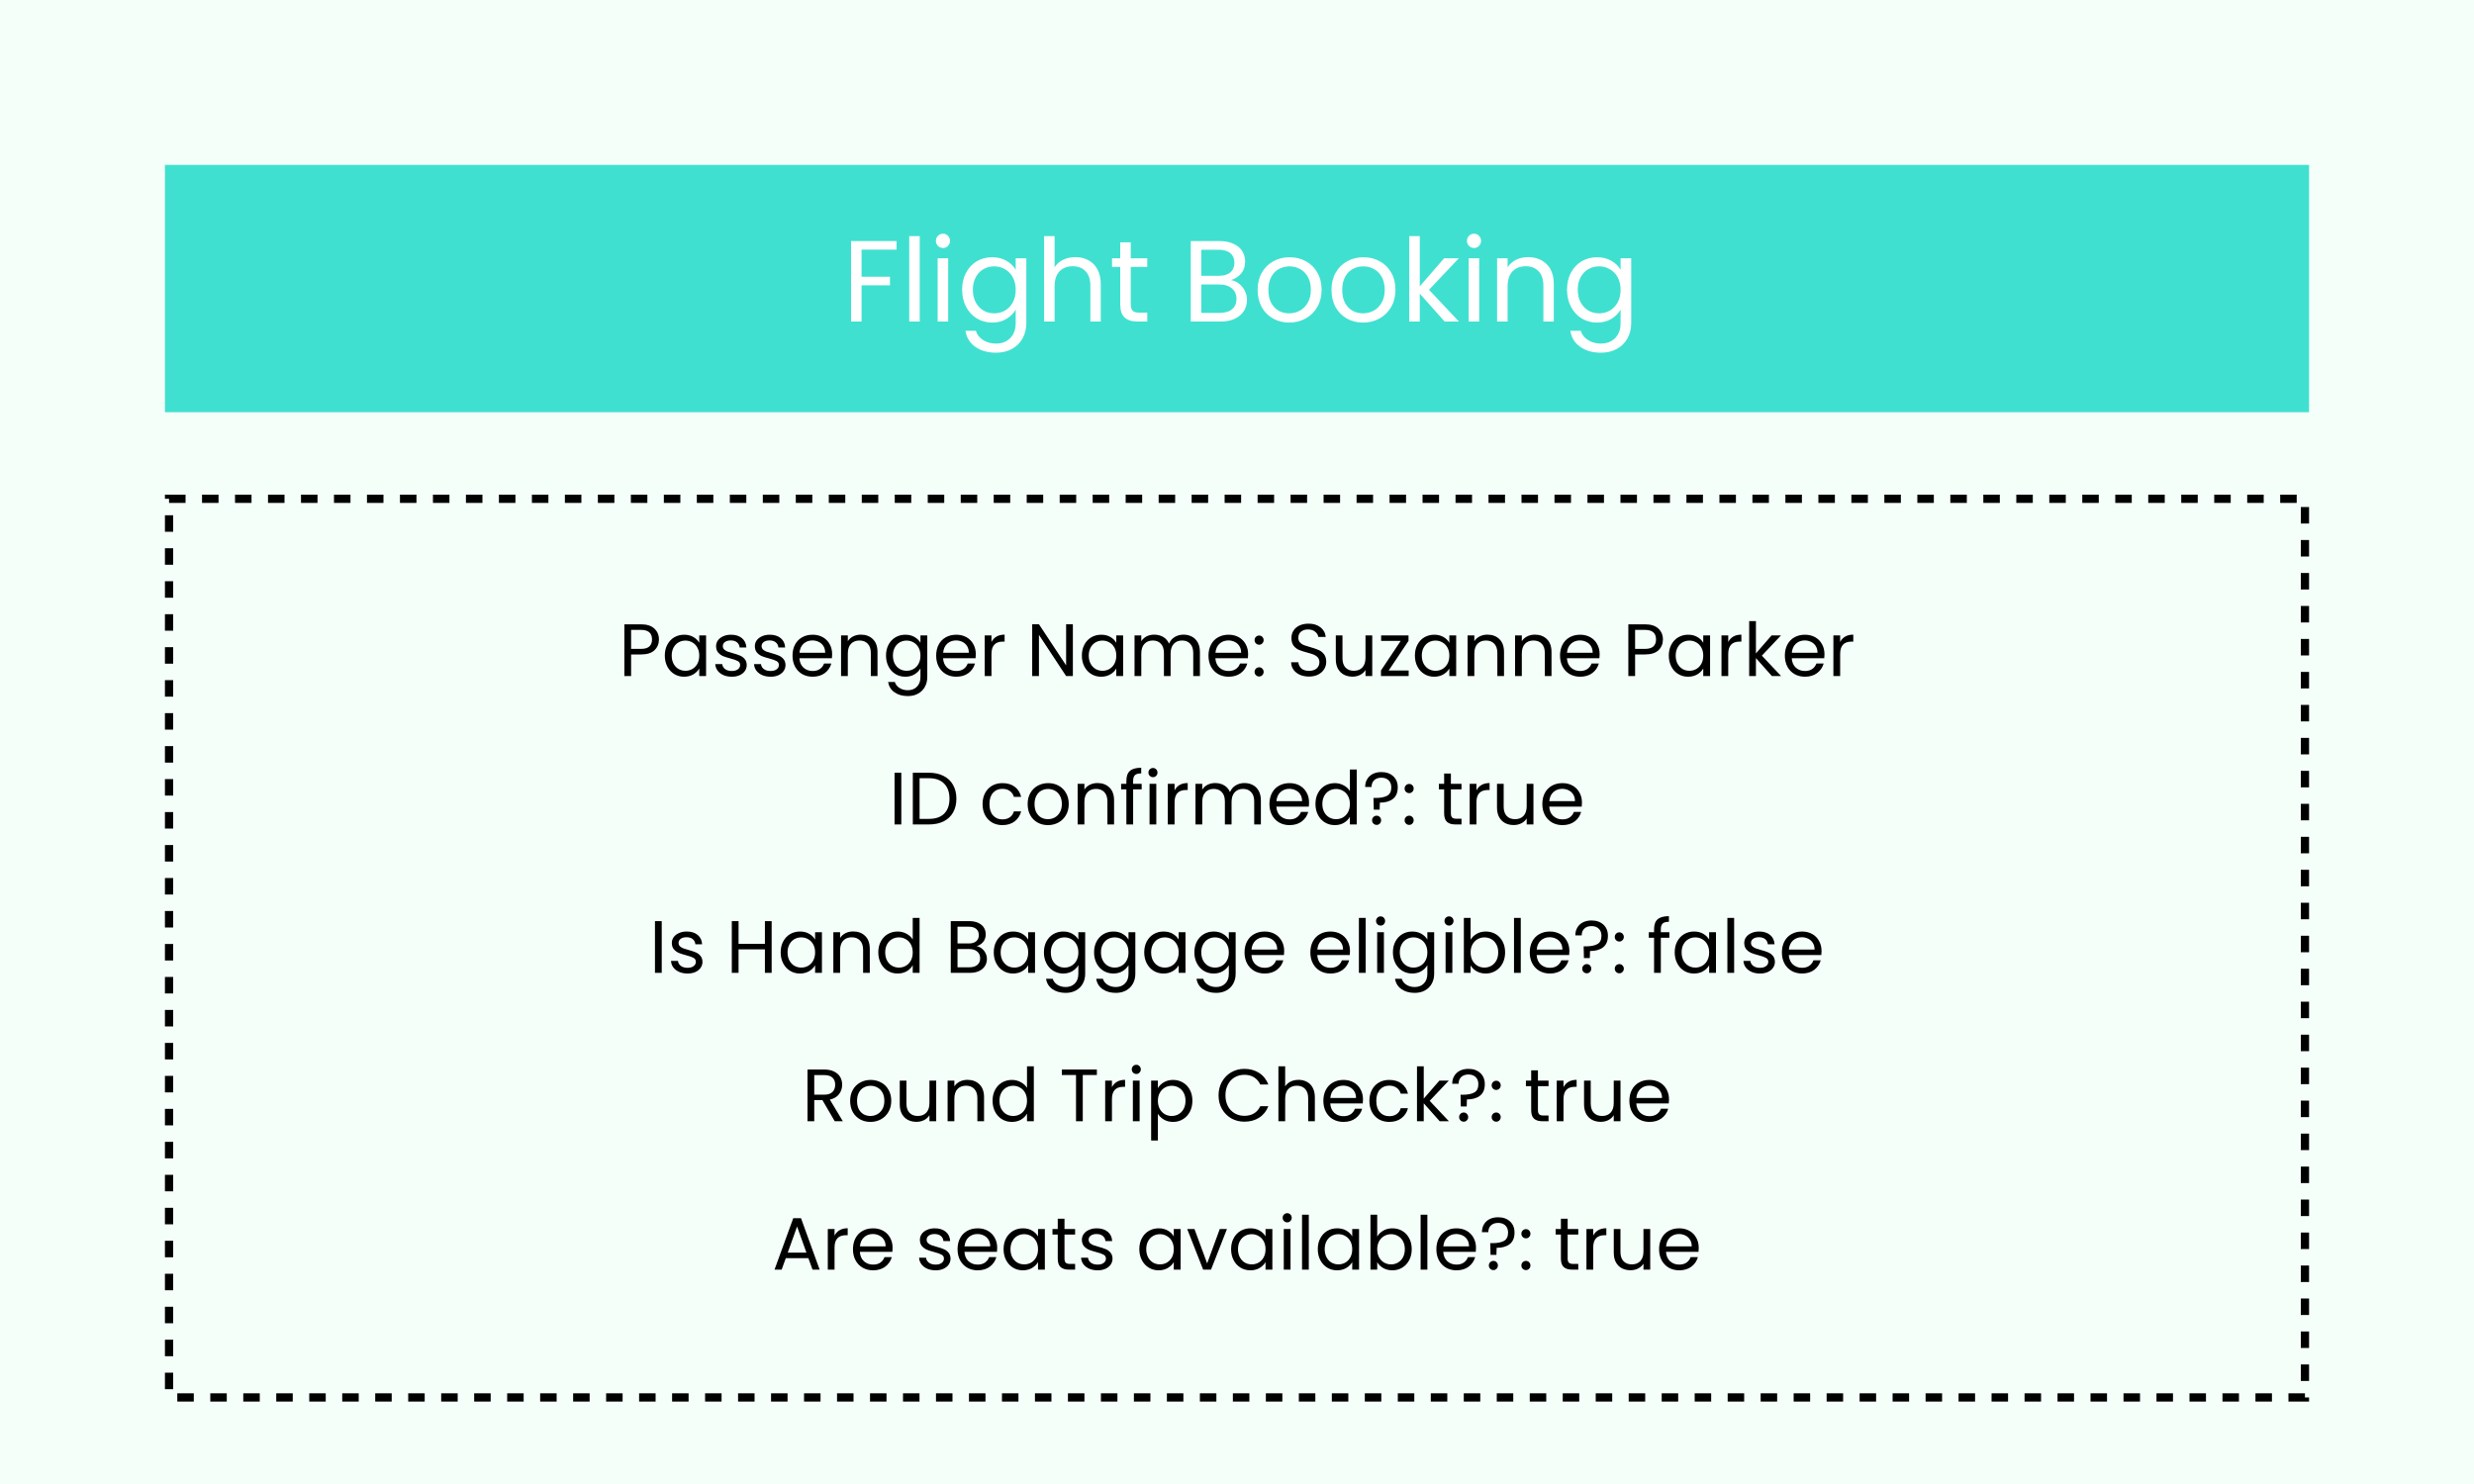 <svg width="300" height="180" viewBox="0 0 300 180" fill="none" xmlns="http://www.w3.org/2000/svg">
<rect width="300" height="180" fill="#F5FFFA"/>
<rect x="20" y="20" width="260" height="30" fill="#40E0D0"/>
<rect x="20.5" y="60.5" width="259" height="109" stroke="black" stroke-dasharray="2 2"/>
<path d="M108.716 29.242V30.278H104.474V33.568H107.918V34.604H104.474V39H103.2V29.242H108.716ZM111.529 28.64V39H110.255V28.64H111.529ZM114.358 30.082C114.115 30.082 113.91 29.998 113.742 29.83C113.574 29.662 113.49 29.457 113.49 29.214C113.49 28.971 113.574 28.766 113.742 28.598C113.91 28.43 114.115 28.346 114.358 28.346C114.591 28.346 114.787 28.43 114.946 28.598C115.114 28.766 115.198 28.971 115.198 29.214C115.198 29.457 115.114 29.662 114.946 29.83C114.787 29.998 114.591 30.082 114.358 30.082ZM114.974 31.328V39H113.7V31.328H114.974ZM120.309 31.202C120.972 31.202 121.551 31.347 122.045 31.636C122.549 31.925 122.923 32.289 123.165 32.728V31.328H124.453V39.168C124.453 39.868 124.304 40.489 124.005 41.03C123.707 41.581 123.277 42.01 122.717 42.318C122.167 42.626 121.523 42.78 120.785 42.78C119.777 42.78 118.937 42.542 118.265 42.066C117.593 41.59 117.197 40.941 117.075 40.12H118.335C118.475 40.587 118.765 40.96 119.203 41.24C119.642 41.529 120.169 41.674 120.785 41.674C121.485 41.674 122.055 41.455 122.493 41.016C122.941 40.577 123.165 39.961 123.165 39.168V37.558C122.913 38.006 122.54 38.379 122.045 38.678C121.551 38.977 120.972 39.126 120.309 39.126C119.628 39.126 119.007 38.958 118.447 38.622C117.897 38.286 117.463 37.815 117.145 37.208C116.828 36.601 116.669 35.911 116.669 35.136C116.669 34.352 116.828 33.666 117.145 33.078C117.463 32.481 117.897 32.019 118.447 31.692C119.007 31.365 119.628 31.202 120.309 31.202ZM123.165 35.15C123.165 34.571 123.049 34.067 122.815 33.638C122.582 33.209 122.265 32.882 121.863 32.658C121.471 32.425 121.037 32.308 120.561 32.308C120.085 32.308 119.651 32.42 119.259 32.644C118.867 32.868 118.555 33.195 118.321 33.624C118.088 34.053 117.971 34.557 117.971 35.136C117.971 35.724 118.088 36.237 118.321 36.676C118.555 37.105 118.867 37.437 119.259 37.67C119.651 37.894 120.085 38.006 120.561 38.006C121.037 38.006 121.471 37.894 121.863 37.67C122.265 37.437 122.582 37.105 122.815 36.676C123.049 36.237 123.165 35.729 123.165 35.15ZM130.414 31.188C130.993 31.188 131.516 31.314 131.982 31.566C132.449 31.809 132.813 32.177 133.074 32.672C133.345 33.167 133.48 33.769 133.48 34.478V39H132.22V34.66C132.22 33.895 132.029 33.311 131.646 32.91C131.264 32.499 130.741 32.294 130.078 32.294C129.406 32.294 128.87 32.504 128.468 32.924C128.076 33.344 127.88 33.955 127.88 34.758V39H126.606V28.64H127.88V32.42C128.132 32.028 128.478 31.725 128.916 31.51C129.364 31.295 129.864 31.188 130.414 31.188ZM137.115 32.378V36.9C137.115 37.273 137.195 37.539 137.353 37.698C137.512 37.847 137.787 37.922 138.179 37.922H139.117V39H137.969C137.26 39 136.728 38.837 136.373 38.51C136.019 38.183 135.841 37.647 135.841 36.9V32.378H134.847V31.328H135.841V29.396H137.115V31.328H139.117V32.378H137.115ZM149.279 33.974C149.634 34.03 149.956 34.175 150.245 34.408C150.544 34.641 150.777 34.931 150.945 35.276C151.123 35.621 151.211 35.99 151.211 36.382C151.211 36.877 151.085 37.325 150.833 37.726C150.581 38.118 150.213 38.431 149.727 38.664C149.251 38.888 148.687 39 148.033 39H144.393V29.242H147.893C148.556 29.242 149.121 29.354 149.587 29.578C150.054 29.793 150.404 30.087 150.637 30.46C150.871 30.833 150.987 31.253 150.987 31.72C150.987 32.299 150.829 32.779 150.511 33.162C150.203 33.535 149.793 33.806 149.279 33.974ZM145.667 33.456H147.809C148.407 33.456 148.869 33.316 149.195 33.036C149.522 32.756 149.685 32.369 149.685 31.874C149.685 31.379 149.522 30.992 149.195 30.712C148.869 30.432 148.397 30.292 147.781 30.292H145.667V33.456ZM147.921 37.95C148.556 37.95 149.051 37.801 149.405 37.502C149.76 37.203 149.937 36.788 149.937 36.256C149.937 35.715 149.751 35.29 149.377 34.982C149.004 34.665 148.505 34.506 147.879 34.506H145.667V37.95H147.921ZM156.325 39.126C155.607 39.126 154.953 38.963 154.365 38.636C153.787 38.309 153.329 37.847 152.993 37.25C152.667 36.643 152.503 35.943 152.503 35.15C152.503 34.366 152.671 33.675 153.007 33.078C153.353 32.471 153.819 32.009 154.407 31.692C154.995 31.365 155.653 31.202 156.381 31.202C157.109 31.202 157.767 31.365 158.355 31.692C158.943 32.009 159.405 32.467 159.741 33.064C160.087 33.661 160.259 34.357 160.259 35.15C160.259 35.943 160.082 36.643 159.727 37.25C159.382 37.847 158.911 38.309 158.313 38.636C157.716 38.963 157.053 39.126 156.325 39.126ZM156.325 38.006C156.783 38.006 157.212 37.899 157.613 37.684C158.015 37.469 158.337 37.147 158.579 36.718C158.831 36.289 158.957 35.766 158.957 35.15C158.957 34.534 158.836 34.011 158.593 33.582C158.351 33.153 158.033 32.835 157.641 32.63C157.249 32.415 156.825 32.308 156.367 32.308C155.901 32.308 155.471 32.415 155.079 32.63C154.697 32.835 154.389 33.153 154.155 33.582C153.922 34.011 153.805 34.534 153.805 35.15C153.805 35.775 153.917 36.303 154.141 36.732C154.375 37.161 154.683 37.483 155.065 37.698C155.448 37.903 155.868 38.006 156.325 38.006ZM165.28 39.126C164.562 39.126 163.908 38.963 163.32 38.636C162.742 38.309 162.284 37.847 161.948 37.25C161.622 36.643 161.458 35.943 161.458 35.15C161.458 34.366 161.626 33.675 161.962 33.078C162.308 32.471 162.774 32.009 163.362 31.692C163.95 31.365 164.608 31.202 165.336 31.202C166.064 31.202 166.722 31.365 167.31 31.692C167.898 32.009 168.36 32.467 168.696 33.064C169.042 33.661 169.214 34.357 169.214 35.15C169.214 35.943 169.037 36.643 168.682 37.25C168.337 37.847 167.866 38.309 167.268 38.636C166.671 38.963 166.008 39.126 165.28 39.126ZM165.28 38.006C165.738 38.006 166.167 37.899 166.568 37.684C166.97 37.469 167.292 37.147 167.534 36.718C167.786 36.289 167.912 35.766 167.912 35.15C167.912 34.534 167.791 34.011 167.548 33.582C167.306 33.153 166.988 32.835 166.596 32.63C166.204 32.415 165.78 32.308 165.322 32.308C164.856 32.308 164.426 32.415 164.034 32.63C163.652 32.835 163.344 33.153 163.11 33.582C162.877 34.011 162.76 34.534 162.76 35.15C162.76 35.775 162.872 36.303 163.096 36.732C163.33 37.161 163.638 37.483 164.02 37.698C164.403 37.903 164.823 38.006 165.28 38.006ZM175.174 39L172.164 35.612V39H170.89V28.64H172.164V34.73L175.118 31.328H176.896L173.284 35.15L176.91 39H175.174ZM178.753 30.082C178.51 30.082 178.305 29.998 178.137 29.83C177.969 29.662 177.885 29.457 177.885 29.214C177.885 28.971 177.969 28.766 178.137 28.598C178.305 28.43 178.51 28.346 178.753 28.346C178.986 28.346 179.182 28.43 179.341 28.598C179.509 28.766 179.593 28.971 179.593 29.214C179.593 29.457 179.509 29.662 179.341 29.83C179.182 29.998 178.986 30.082 178.753 30.082ZM179.369 31.328V39H178.095V31.328H179.369ZM185.278 31.188C186.211 31.188 186.967 31.473 187.546 32.042C188.125 32.602 188.414 33.414 188.414 34.478V39H187.154V34.66C187.154 33.895 186.963 33.311 186.58 32.91C186.197 32.499 185.675 32.294 185.012 32.294C184.34 32.294 183.803 32.504 183.402 32.924C183.01 33.344 182.814 33.955 182.814 34.758V39H181.54V31.328H182.814V32.42C183.066 32.028 183.407 31.725 183.836 31.51C184.275 31.295 184.755 31.188 185.278 31.188ZM193.659 31.202C194.322 31.202 194.9 31.347 195.395 31.636C195.899 31.925 196.272 32.289 196.515 32.728V31.328H197.803V39.168C197.803 39.868 197.654 40.489 197.355 41.03C197.056 41.581 196.627 42.01 196.067 42.318C195.516 42.626 194.872 42.78 194.135 42.78C193.127 42.78 192.287 42.542 191.615 42.066C190.943 41.59 190.546 40.941 190.425 40.12H191.685C191.825 40.587 192.114 40.96 192.553 41.24C192.992 41.529 193.519 41.674 194.135 41.674C194.835 41.674 195.404 41.455 195.843 41.016C196.291 40.577 196.515 39.961 196.515 39.168V37.558C196.263 38.006 195.89 38.379 195.395 38.678C194.9 38.977 194.322 39.126 193.659 39.126C192.978 39.126 192.357 38.958 191.797 38.622C191.246 38.286 190.812 37.815 190.495 37.208C190.178 36.601 190.019 35.911 190.019 35.136C190.019 34.352 190.178 33.666 190.495 33.078C190.812 32.481 191.246 32.019 191.797 31.692C192.357 31.365 192.978 31.202 193.659 31.202ZM196.515 35.15C196.515 34.571 196.398 34.067 196.165 33.638C195.932 33.209 195.614 32.882 195.213 32.658C194.821 32.425 194.387 32.308 193.911 32.308C193.435 32.308 193.001 32.42 192.609 32.644C192.217 32.868 191.904 33.195 191.671 33.624C191.438 34.053 191.321 34.557 191.321 35.136C191.321 35.724 191.438 36.237 191.671 36.676C191.904 37.105 192.217 37.437 192.609 37.67C193.001 37.894 193.435 38.006 193.911 38.006C194.387 38.006 194.821 37.894 195.213 37.67C195.614 37.437 195.932 37.105 196.165 36.676C196.398 36.237 196.515 35.729 196.515 35.15Z" fill="white"/>
<path d="M79.903 77.563C79.903 78.085 79.723 78.52 79.363 78.868C79.009 79.21 78.466 79.381 77.734 79.381H76.528V82H75.709V75.727H77.734C78.442 75.727 78.979 75.898 79.345 76.24C79.717 76.582 79.903 77.023 79.903 77.563ZM77.734 78.706C78.19 78.706 78.526 78.607 78.742 78.409C78.958 78.211 79.066 77.929 79.066 77.563C79.066 76.789 78.622 76.402 77.734 76.402H76.528V78.706H77.734ZM80.615 79.516C80.615 79.012 80.717 78.571 80.921 78.193C81.125 77.809 81.404 77.512 81.758 77.302C82.118 77.092 82.517 76.987 82.955 76.987C83.387 76.987 83.762 77.08 84.08 77.266C84.398 77.452 84.635 77.686 84.791 77.968V77.068H85.619V82H84.791V81.082C84.629 81.37 84.386 81.61 84.062 81.802C83.744 81.988 83.372 82.081 82.946 82.081C82.508 82.081 82.112 81.973 81.758 81.757C81.404 81.541 81.125 81.238 80.921 80.848C80.717 80.458 80.615 80.014 80.615 79.516ZM84.791 79.525C84.791 79.153 84.716 78.829 84.566 78.553C84.416 78.277 84.212 78.067 83.954 77.923C83.702 77.773 83.423 77.698 83.117 77.698C82.811 77.698 82.532 77.77 82.28 77.914C82.028 78.058 81.827 78.268 81.677 78.544C81.527 78.82 81.452 79.144 81.452 79.516C81.452 79.894 81.527 80.224 81.677 80.506C81.827 80.782 82.028 80.995 82.28 81.145C82.532 81.289 82.811 81.361 83.117 81.361C83.423 81.361 83.702 81.289 83.954 81.145C84.212 80.995 84.416 80.782 84.566 80.506C84.716 80.224 84.791 79.897 84.791 79.525ZM88.749 82.081C88.371 82.081 88.032 82.018 87.732 81.892C87.432 81.76 87.195 81.58 87.021 81.352C86.847 81.118 86.751 80.851 86.733 80.551H87.579C87.603 80.797 87.717 80.998 87.921 81.154C88.131 81.31 88.404 81.388 88.74 81.388C89.052 81.388 89.298 81.319 89.478 81.181C89.658 81.043 89.748 80.869 89.748 80.659C89.748 80.443 89.652 80.284 89.46 80.182C89.268 80.074 88.971 79.969 88.569 79.867C88.203 79.771 87.903 79.675 87.669 79.579C87.441 79.477 87.243 79.33 87.075 79.138C86.913 78.94 86.832 78.682 86.832 78.364C86.832 78.112 86.907 77.881 87.057 77.671C87.207 77.461 87.42 77.296 87.696 77.176C87.972 77.05 88.287 76.987 88.641 76.987C89.187 76.987 89.628 77.125 89.964 77.401C90.3 77.677 90.48 78.055 90.504 78.535H89.685C89.667 78.277 89.562 78.07 89.37 77.914C89.184 77.758 88.932 77.68 88.614 77.68C88.32 77.68 88.086 77.743 87.912 77.869C87.738 77.995 87.651 78.16 87.651 78.364C87.651 78.526 87.702 78.661 87.804 78.769C87.912 78.871 88.044 78.955 88.2 79.021C88.362 79.081 88.584 79.15 88.866 79.228C89.22 79.324 89.508 79.42 89.73 79.516C89.952 79.606 90.141 79.744 90.297 79.93C90.459 80.116 90.543 80.359 90.549 80.659C90.549 80.929 90.474 81.172 90.324 81.388C90.174 81.604 89.961 81.775 89.685 81.901C89.415 82.021 89.103 82.081 88.749 82.081ZM93.451 82.081C93.073 82.081 92.734 82.018 92.434 81.892C92.134 81.76 91.897 81.58 91.723 81.352C91.549 81.118 91.453 80.851 91.435 80.551H92.281C92.305 80.797 92.419 80.998 92.623 81.154C92.833 81.31 93.106 81.388 93.442 81.388C93.754 81.388 94 81.319 94.18 81.181C94.36 81.043 94.45 80.869 94.45 80.659C94.45 80.443 94.354 80.284 94.162 80.182C93.97 80.074 93.673 79.969 93.271 79.867C92.905 79.771 92.605 79.675 92.371 79.579C92.143 79.477 91.945 79.33 91.777 79.138C91.615 78.94 91.534 78.682 91.534 78.364C91.534 78.112 91.609 77.881 91.759 77.671C91.909 77.461 92.122 77.296 92.398 77.176C92.674 77.05 92.989 76.987 93.343 76.987C93.889 76.987 94.33 77.125 94.666 77.401C95.002 77.677 95.182 78.055 95.206 78.535H94.387C94.369 78.277 94.264 78.07 94.072 77.914C93.886 77.758 93.634 77.68 93.316 77.68C93.022 77.68 92.788 77.743 92.614 77.869C92.44 77.995 92.353 78.16 92.353 78.364C92.353 78.526 92.404 78.661 92.506 78.769C92.614 78.871 92.746 78.955 92.902 79.021C93.064 79.081 93.286 79.15 93.568 79.228C93.922 79.324 94.21 79.42 94.432 79.516C94.654 79.606 94.843 79.744 94.999 79.93C95.161 80.116 95.245 80.359 95.251 80.659C95.251 80.929 95.176 81.172 95.026 81.388C94.876 81.604 94.663 81.775 94.387 81.901C94.117 82.021 93.805 82.081 93.451 82.081ZM100.907 79.345C100.907 79.501 100.898 79.666 100.88 79.84H96.938C96.968 80.326 97.133 80.707 97.433 80.983C97.739 81.253 98.108 81.388 98.54 81.388C98.894 81.388 99.188 81.307 99.422 81.145C99.662 80.977 99.83 80.755 99.926 80.479H100.808C100.676 80.953 100.412 81.34 100.016 81.64C99.62 81.934 99.128 82.081 98.54 82.081C98.072 82.081 97.652 81.976 97.28 81.766C96.914 81.556 96.626 81.259 96.416 80.875C96.206 80.485 96.101 80.035 96.101 79.525C96.101 79.015 96.203 78.568 96.407 78.184C96.611 77.8 96.896 77.506 97.262 77.302C97.634 77.092 98.06 76.987 98.54 76.987C99.008 76.987 99.422 77.089 99.782 77.293C100.142 77.497 100.418 77.779 100.61 78.139C100.808 78.493 100.907 78.895 100.907 79.345ZM100.061 79.174C100.061 78.862 99.992 78.595 99.854 78.373C99.716 78.145 99.527 77.974 99.287 77.86C99.053 77.74 98.792 77.68 98.504 77.68C98.09 77.68 97.736 77.812 97.442 78.076C97.154 78.34 96.989 78.706 96.947 79.174H100.061ZM104.391 76.978C104.991 76.978 105.477 77.161 105.849 77.527C106.221 77.887 106.407 78.409 106.407 79.093V82H105.597V79.21C105.597 78.718 105.474 78.343 105.228 78.085C104.982 77.821 104.646 77.689 104.22 77.689C103.788 77.689 103.443 77.824 103.185 78.094C102.933 78.364 102.807 78.757 102.807 79.273V82H101.988V77.068H102.807V77.77C102.969 77.518 103.188 77.323 103.464 77.185C103.746 77.047 104.055 76.978 104.391 76.978ZM109.779 76.987C110.205 76.987 110.577 77.08 110.895 77.266C111.219 77.452 111.459 77.686 111.615 77.968V77.068H112.443V82.108C112.443 82.558 112.347 82.957 112.155 83.305C111.963 83.659 111.687 83.935 111.327 84.133C110.973 84.331 110.559 84.43 110.085 84.43C109.437 84.43 108.897 84.277 108.465 83.971C108.033 83.665 107.778 83.248 107.7 82.72H108.51C108.6 83.02 108.786 83.26 109.068 83.44C109.35 83.626 109.689 83.719 110.085 83.719C110.535 83.719 110.901 83.578 111.183 83.296C111.471 83.014 111.615 82.618 111.615 82.108V81.073C111.453 81.361 111.213 81.601 110.895 81.793C110.577 81.985 110.205 82.081 109.779 82.081C109.341 82.081 108.942 81.973 108.582 81.757C108.228 81.541 107.949 81.238 107.745 80.848C107.541 80.458 107.439 80.014 107.439 79.516C107.439 79.012 107.541 78.571 107.745 78.193C107.949 77.809 108.228 77.512 108.582 77.302C108.942 77.092 109.341 76.987 109.779 76.987ZM111.615 79.525C111.615 79.153 111.54 78.829 111.39 78.553C111.24 78.277 111.036 78.067 110.778 77.923C110.526 77.773 110.247 77.698 109.941 77.698C109.635 77.698 109.356 77.77 109.104 77.914C108.852 78.058 108.651 78.268 108.501 78.544C108.351 78.82 108.276 79.144 108.276 79.516C108.276 79.894 108.351 80.224 108.501 80.506C108.651 80.782 108.852 80.995 109.104 81.145C109.356 81.289 109.635 81.361 109.941 81.361C110.247 81.361 110.526 81.289 110.778 81.145C111.036 80.995 111.24 80.782 111.39 80.506C111.54 80.224 111.615 79.897 111.615 79.525ZM118.327 79.345C118.327 79.501 118.318 79.666 118.3 79.84H114.358C114.388 80.326 114.553 80.707 114.853 80.983C115.159 81.253 115.528 81.388 115.96 81.388C116.314 81.388 116.608 81.307 116.842 81.145C117.082 80.977 117.25 80.755 117.346 80.479H118.228C118.096 80.953 117.832 81.34 117.436 81.64C117.04 81.934 116.548 82.081 115.96 82.081C115.492 82.081 115.072 81.976 114.7 81.766C114.334 81.556 114.046 81.259 113.836 80.875C113.626 80.485 113.521 80.035 113.521 79.525C113.521 79.015 113.623 78.568 113.827 78.184C114.031 77.8 114.316 77.506 114.682 77.302C115.054 77.092 115.48 76.987 115.96 76.987C116.428 76.987 116.842 77.089 117.202 77.293C117.562 77.497 117.838 77.779 118.03 78.139C118.228 78.493 118.327 78.895 118.327 79.345ZM117.481 79.174C117.481 78.862 117.412 78.595 117.274 78.373C117.136 78.145 116.947 77.974 116.707 77.86C116.473 77.74 116.212 77.68 115.924 77.68C115.51 77.68 115.156 77.812 114.862 78.076C114.574 78.34 114.409 78.706 114.367 79.174H117.481ZM120.227 77.869C120.371 77.587 120.575 77.368 120.839 77.212C121.109 77.056 121.436 76.978 121.82 76.978V77.824H121.604C120.686 77.824 120.227 78.322 120.227 79.318V82H119.408V77.068H120.227V77.869ZM130.097 82H129.278L125.984 77.005V82H125.165V75.718H125.984L129.278 80.704V75.718H130.097V82ZM131.187 79.516C131.187 79.012 131.289 78.571 131.493 78.193C131.697 77.809 131.976 77.512 132.33 77.302C132.69 77.092 133.089 76.987 133.527 76.987C133.959 76.987 134.334 77.08 134.652 77.266C134.97 77.452 135.207 77.686 135.363 77.968V77.068H136.191V82H135.363V81.082C135.201 81.37 134.958 81.61 134.634 81.802C134.316 81.988 133.944 82.081 133.518 82.081C133.08 82.081 132.684 81.973 132.33 81.757C131.976 81.541 131.697 81.238 131.493 80.848C131.289 80.458 131.187 80.014 131.187 79.516ZM135.363 79.525C135.363 79.153 135.288 78.829 135.138 78.553C134.988 78.277 134.784 78.067 134.526 77.923C134.274 77.773 133.995 77.698 133.689 77.698C133.383 77.698 133.104 77.77 132.852 77.914C132.6 78.058 132.399 78.268 132.249 78.544C132.099 78.82 132.024 79.144 132.024 79.516C132.024 79.894 132.099 80.224 132.249 80.506C132.399 80.782 132.6 80.995 132.852 81.145C133.104 81.289 133.383 81.361 133.689 81.361C133.995 81.361 134.274 81.289 134.526 81.145C134.784 80.995 134.988 80.782 135.138 80.506C135.288 80.224 135.363 79.897 135.363 79.525ZM143.506 76.978C143.89 76.978 144.232 77.059 144.532 77.221C144.832 77.377 145.069 77.614 145.243 77.932C145.417 78.25 145.504 78.637 145.504 79.093V82H144.694V79.21C144.694 78.718 144.571 78.343 144.325 78.085C144.085 77.821 143.758 77.689 143.344 77.689C142.918 77.689 142.579 77.827 142.327 78.103C142.075 78.373 141.949 78.766 141.949 79.282V82H141.139V79.21C141.139 78.718 141.016 78.343 140.77 78.085C140.53 77.821 140.203 77.689 139.789 77.689C139.363 77.689 139.024 77.827 138.772 78.103C138.52 78.373 138.394 78.766 138.394 79.282V82H137.575V77.068H138.394V77.779C138.556 77.521 138.772 77.323 139.042 77.185C139.318 77.047 139.621 76.978 139.951 76.978C140.365 76.978 140.731 77.071 141.049 77.257C141.367 77.443 141.604 77.716 141.76 78.076C141.898 77.728 142.126 77.458 142.444 77.266C142.762 77.074 143.116 76.978 143.506 76.978ZM151.348 79.345C151.348 79.501 151.339 79.666 151.321 79.84H147.379C147.409 80.326 147.574 80.707 147.874 80.983C148.18 81.253 148.549 81.388 148.981 81.388C149.335 81.388 149.629 81.307 149.863 81.145C150.103 80.977 150.271 80.755 150.367 80.479H151.249C151.117 80.953 150.853 81.34 150.457 81.64C150.061 81.934 149.569 82.081 148.981 82.081C148.513 82.081 148.093 81.976 147.721 81.766C147.355 81.556 147.067 81.259 146.857 80.875C146.647 80.485 146.542 80.035 146.542 79.525C146.542 79.015 146.644 78.568 146.848 78.184C147.052 77.8 147.337 77.506 147.703 77.302C148.075 77.092 148.501 76.987 148.981 76.987C149.449 76.987 149.863 77.089 150.223 77.293C150.583 77.497 150.859 77.779 151.051 78.139C151.249 78.493 151.348 78.895 151.348 79.345ZM150.502 79.174C150.502 78.862 150.433 78.595 150.295 78.373C150.157 78.145 149.968 77.974 149.728 77.86C149.494 77.74 149.233 77.68 148.945 77.68C148.531 77.68 148.177 77.812 147.883 78.076C147.595 78.34 147.43 78.706 147.388 79.174H150.502ZM152.69 82.054C152.534 82.054 152.402 82 152.294 81.892C152.186 81.784 152.132 81.652 152.132 81.496C152.132 81.34 152.186 81.208 152.294 81.1C152.402 80.992 152.534 80.938 152.69 80.938C152.84 80.938 152.966 80.992 153.068 81.1C153.176 81.208 153.23 81.34 153.23 81.496C153.23 81.652 153.176 81.784 153.068 81.892C152.966 82 152.84 82.054 152.69 82.054ZM152.69 78.202C152.534 78.202 152.402 78.148 152.294 78.04C152.186 77.932 152.132 77.8 152.132 77.644C152.132 77.488 152.186 77.356 152.294 77.248C152.402 77.14 152.534 77.086 152.69 77.086C152.84 77.086 152.966 77.14 153.068 77.248C153.176 77.356 153.23 77.488 153.23 77.644C153.23 77.8 153.176 77.932 153.068 78.04C152.966 78.148 152.84 78.202 152.69 78.202ZM158.733 82.063C158.319 82.063 157.947 81.991 157.617 81.847C157.293 81.697 157.038 81.493 156.852 81.235C156.666 80.971 156.57 80.668 156.564 80.326H157.437C157.467 80.62 157.587 80.869 157.797 81.073C158.013 81.271 158.325 81.37 158.733 81.37C159.123 81.37 159.429 81.274 159.651 81.082C159.879 80.884 159.993 80.632 159.993 80.326C159.993 80.086 159.927 79.891 159.795 79.741C159.663 79.591 159.498 79.477 159.3 79.399C159.102 79.321 158.835 79.237 158.499 79.147C158.085 79.039 157.752 78.931 157.5 78.823C157.254 78.715 157.041 78.547 156.861 78.319C156.687 78.085 156.6 77.773 156.6 77.383C156.6 77.041 156.687 76.738 156.861 76.474C157.035 76.21 157.278 76.006 157.59 75.862C157.908 75.718 158.271 75.646 158.679 75.646C159.267 75.646 159.747 75.793 160.119 76.087C160.497 76.381 160.71 76.771 160.758 77.257H159.858C159.828 77.017 159.702 76.807 159.48 76.627C159.258 76.441 158.964 76.348 158.598 76.348C158.256 76.348 157.977 76.438 157.761 76.618C157.545 76.792 157.437 77.038 157.437 77.356C157.437 77.584 157.5 77.77 157.626 77.914C157.758 78.058 157.917 78.169 158.103 78.247C158.295 78.319 158.562 78.403 158.904 78.499C159.318 78.613 159.651 78.727 159.903 78.841C160.155 78.949 160.371 79.12 160.551 79.354C160.731 79.582 160.821 79.894 160.821 80.29C160.821 80.596 160.74 80.884 160.578 81.154C160.416 81.424 160.176 81.643 159.858 81.811C159.54 81.979 159.165 82.063 158.733 82.063ZM166.4 77.068V82H165.581V81.271C165.425 81.523 165.206 81.721 164.924 81.865C164.648 82.003 164.342 82.072 164.006 82.072C163.622 82.072 163.277 81.994 162.971 81.838C162.665 81.676 162.422 81.436 162.242 81.118C162.068 80.8 161.981 80.413 161.981 79.957V77.068H162.791V79.849C162.791 80.335 162.914 80.71 163.16 80.974C163.406 81.232 163.742 81.361 164.168 81.361C164.606 81.361 164.951 81.226 165.203 80.956C165.455 80.686 165.581 80.293 165.581 79.777V77.068H166.4ZM168.395 81.325H170.816V82H167.459V81.325L169.853 77.734H167.477V77.068H170.798V77.734L168.395 81.325ZM171.573 79.516C171.573 79.012 171.675 78.571 171.879 78.193C172.083 77.809 172.362 77.512 172.716 77.302C173.076 77.092 173.475 76.987 173.913 76.987C174.345 76.987 174.72 77.08 175.038 77.266C175.356 77.452 175.593 77.686 175.749 77.968V77.068H176.577V82H175.749V81.082C175.587 81.37 175.344 81.61 175.02 81.802C174.702 81.988 174.33 82.081 173.904 82.081C173.466 82.081 173.07 81.973 172.716 81.757C172.362 81.541 172.083 81.238 171.879 80.848C171.675 80.458 171.573 80.014 171.573 79.516ZM175.749 79.525C175.749 79.153 175.674 78.829 175.524 78.553C175.374 78.277 175.17 78.067 174.912 77.923C174.66 77.773 174.381 77.698 174.075 77.698C173.769 77.698 173.49 77.77 173.238 77.914C172.986 78.058 172.785 78.268 172.635 78.544C172.485 78.82 172.41 79.144 172.41 79.516C172.41 79.894 172.485 80.224 172.635 80.506C172.785 80.782 172.986 80.995 173.238 81.145C173.49 81.289 173.769 81.361 174.075 81.361C174.381 81.361 174.66 81.289 174.912 81.145C175.17 80.995 175.374 80.782 175.524 80.506C175.674 80.224 175.749 79.897 175.749 79.525ZM180.364 76.978C180.964 76.978 181.45 77.161 181.822 77.527C182.194 77.887 182.38 78.409 182.38 79.093V82H181.57V79.21C181.57 78.718 181.447 78.343 181.201 78.085C180.955 77.821 180.619 77.689 180.193 77.689C179.761 77.689 179.416 77.824 179.158 78.094C178.906 78.364 178.78 78.757 178.78 79.273V82H177.961V77.068H178.78V77.77C178.942 77.518 179.161 77.323 179.437 77.185C179.719 77.047 180.028 76.978 180.364 76.978ZM186.121 76.978C186.721 76.978 187.207 77.161 187.579 77.527C187.951 77.887 188.137 78.409 188.137 79.093V82H187.327V79.21C187.327 78.718 187.204 78.343 186.958 78.085C186.712 77.821 186.376 77.689 185.95 77.689C185.518 77.689 185.173 77.824 184.915 78.094C184.663 78.364 184.537 78.757 184.537 79.273V82H183.718V77.068H184.537V77.77C184.699 77.518 184.918 77.323 185.194 77.185C185.476 77.047 185.785 76.978 186.121 76.978ZM193.975 79.345C193.975 79.501 193.966 79.666 193.948 79.84H190.006C190.036 80.326 190.201 80.707 190.501 80.983C190.807 81.253 191.176 81.388 191.608 81.388C191.962 81.388 192.256 81.307 192.49 81.145C192.73 80.977 192.898 80.755 192.994 80.479H193.876C193.744 80.953 193.48 81.34 193.084 81.64C192.688 81.934 192.196 82.081 191.608 82.081C191.14 82.081 190.72 81.976 190.348 81.766C189.982 81.556 189.694 81.259 189.484 80.875C189.274 80.485 189.169 80.035 189.169 79.525C189.169 79.015 189.271 78.568 189.475 78.184C189.679 77.8 189.964 77.506 190.33 77.302C190.702 77.092 191.128 76.987 191.608 76.987C192.076 76.987 192.49 77.089 192.85 77.293C193.21 77.497 193.486 77.779 193.678 78.139C193.876 78.493 193.975 78.895 193.975 79.345ZM193.129 79.174C193.129 78.862 193.06 78.595 192.922 78.373C192.784 78.145 192.595 77.974 192.355 77.86C192.121 77.74 191.86 77.68 191.572 77.68C191.158 77.68 190.804 77.812 190.51 78.076C190.222 78.34 190.057 78.706 190.015 79.174H193.129ZM201.649 77.563C201.649 78.085 201.469 78.52 201.109 78.868C200.755 79.21 200.212 79.381 199.48 79.381H198.274V82H197.455V75.727H199.48C200.188 75.727 200.725 75.898 201.091 76.24C201.463 76.582 201.649 77.023 201.649 77.563ZM199.48 78.706C199.936 78.706 200.272 78.607 200.488 78.409C200.704 78.211 200.812 77.929 200.812 77.563C200.812 76.789 200.368 76.402 199.48 76.402H198.274V78.706H199.48ZM202.361 79.516C202.361 79.012 202.463 78.571 202.667 78.193C202.871 77.809 203.15 77.512 203.504 77.302C203.864 77.092 204.263 76.987 204.701 76.987C205.133 76.987 205.508 77.08 205.826 77.266C206.144 77.452 206.381 77.686 206.537 77.968V77.068H207.365V82H206.537V81.082C206.375 81.37 206.132 81.61 205.808 81.802C205.49 81.988 205.118 82.081 204.692 82.081C204.254 82.081 203.858 81.973 203.504 81.757C203.15 81.541 202.871 81.238 202.667 80.848C202.463 80.458 202.361 80.014 202.361 79.516ZM206.537 79.525C206.537 79.153 206.462 78.829 206.312 78.553C206.162 78.277 205.958 78.067 205.7 77.923C205.448 77.773 205.169 77.698 204.863 77.698C204.557 77.698 204.278 77.77 204.026 77.914C203.774 78.058 203.573 78.268 203.423 78.544C203.273 78.82 203.198 79.144 203.198 79.516C203.198 79.894 203.273 80.224 203.423 80.506C203.573 80.782 203.774 80.995 204.026 81.145C204.278 81.289 204.557 81.361 204.863 81.361C205.169 81.361 205.448 81.289 205.7 81.145C205.958 80.995 206.162 80.782 206.312 80.506C206.462 80.224 206.537 79.897 206.537 79.525ZM209.568 77.869C209.712 77.587 209.916 77.368 210.18 77.212C210.45 77.056 210.777 76.978 211.161 76.978V77.824H210.945C210.027 77.824 209.568 78.322 209.568 79.318V82H208.749V77.068H209.568V77.869ZM214.861 82L212.926 79.822V82H212.107V75.34H212.926V79.255L214.825 77.068H215.968L213.646 79.525L215.977 82H214.861ZM221.238 79.345C221.238 79.501 221.229 79.666 221.211 79.84H217.269C217.299 80.326 217.464 80.707 217.764 80.983C218.07 81.253 218.439 81.388 218.871 81.388C219.225 81.388 219.519 81.307 219.753 81.145C219.993 80.977 220.161 80.755 220.257 80.479H221.139C221.007 80.953 220.743 81.34 220.347 81.64C219.951 81.934 219.459 82.081 218.871 82.081C218.403 82.081 217.983 81.976 217.611 81.766C217.245 81.556 216.957 81.259 216.747 80.875C216.537 80.485 216.432 80.035 216.432 79.525C216.432 79.015 216.534 78.568 216.738 78.184C216.942 77.8 217.227 77.506 217.593 77.302C217.965 77.092 218.391 76.987 218.871 76.987C219.339 76.987 219.753 77.089 220.113 77.293C220.473 77.497 220.749 77.779 220.941 78.139C221.139 78.493 221.238 78.895 221.238 79.345ZM220.392 79.174C220.392 78.862 220.323 78.595 220.185 78.373C220.047 78.145 219.858 77.974 219.618 77.86C219.384 77.74 219.123 77.68 218.835 77.68C218.421 77.68 218.067 77.812 217.773 78.076C217.485 78.34 217.32 78.706 217.278 79.174H220.392ZM223.138 77.869C223.282 77.587 223.486 77.368 223.75 77.212C224.02 77.056 224.347 76.978 224.731 76.978V77.824H224.515C223.597 77.824 223.138 78.322 223.138 79.318V82H222.319V77.068H223.138V77.869ZM109.294 93.727V100H108.475V93.727H109.294ZM112.643 93.727C113.327 93.727 113.918 93.856 114.416 94.114C114.92 94.366 115.304 94.729 115.568 95.203C115.838 95.677 115.973 96.235 115.973 96.877C115.973 97.519 115.838 98.077 115.568 98.551C115.304 99.019 114.92 99.379 114.416 99.631C113.918 99.877 113.327 100 112.643 100H110.69V93.727H112.643ZM112.643 99.325C113.453 99.325 114.071 99.112 114.497 98.686C114.923 98.254 115.136 97.651 115.136 96.877C115.136 96.097 114.92 95.488 114.488 95.05C114.062 94.612 113.447 94.393 112.643 94.393H111.509V99.325H112.643ZM119.146 97.525C119.146 97.015 119.248 96.571 119.452 96.193C119.656 95.809 119.938 95.512 120.298 95.302C120.664 95.092 121.081 94.987 121.549 94.987C122.155 94.987 122.653 95.134 123.043 95.428C123.439 95.722 123.7 96.13 123.826 96.652H122.944C122.86 96.352 122.695 96.115 122.449 95.941C122.209 95.767 121.909 95.68 121.549 95.68C121.081 95.68 120.703 95.842 120.415 96.166C120.127 96.484 119.983 96.937 119.983 97.525C119.983 98.119 120.127 98.578 120.415 98.902C120.703 99.226 121.081 99.388 121.549 99.388C121.909 99.388 122.209 99.304 122.449 99.136C122.689 98.968 122.854 98.728 122.944 98.416H123.826C123.694 98.92 123.43 99.325 123.034 99.631C122.638 99.931 122.143 100.081 121.549 100.081C121.081 100.081 120.664 99.976 120.298 99.766C119.938 99.556 119.656 99.259 119.452 98.875C119.248 98.491 119.146 98.041 119.146 97.525ZM127.07 100.081C126.608 100.081 126.188 99.976 125.81 99.766C125.438 99.556 125.144 99.259 124.928 98.875C124.718 98.485 124.613 98.035 124.613 97.525C124.613 97.021 124.721 96.577 124.937 96.193C125.159 95.803 125.459 95.506 125.837 95.302C126.215 95.092 126.638 94.987 127.106 94.987C127.574 94.987 127.997 95.092 128.375 95.302C128.753 95.506 129.05 95.8 129.266 96.184C129.488 96.568 129.599 97.015 129.599 97.525C129.599 98.035 129.485 98.485 129.257 98.875C129.035 99.259 128.732 99.556 128.348 99.766C127.964 99.976 127.538 100.081 127.07 100.081ZM127.07 99.361C127.364 99.361 127.64 99.292 127.898 99.154C128.156 99.016 128.363 98.809 128.519 98.533C128.681 98.257 128.762 97.921 128.762 97.525C128.762 97.129 128.684 96.793 128.528 96.517C128.372 96.241 128.168 96.037 127.916 95.905C127.664 95.767 127.391 95.698 127.097 95.698C126.797 95.698 126.521 95.767 126.269 95.905C126.023 96.037 125.825 96.241 125.675 96.517C125.525 96.793 125.45 97.129 125.45 97.525C125.45 97.927 125.522 98.266 125.666 98.542C125.816 98.818 126.014 99.025 126.26 99.163C126.506 99.295 126.776 99.361 127.07 99.361ZM133.079 94.978C133.679 94.978 134.165 95.161 134.537 95.527C134.909 95.887 135.095 96.409 135.095 97.093V100H134.285V97.21C134.285 96.718 134.162 96.343 133.916 96.085C133.67 95.821 133.334 95.689 132.908 95.689C132.476 95.689 132.131 95.824 131.873 96.094C131.621 96.364 131.495 96.757 131.495 97.273V100H130.676V95.068H131.495V95.77C131.657 95.518 131.876 95.323 132.152 95.185C132.434 95.047 132.743 94.978 133.079 94.978ZM138.44 95.743H137.405V100H136.586V95.743H135.947V95.068H136.586V94.717C136.586 94.165 136.727 93.763 137.009 93.511C137.297 93.253 137.756 93.124 138.386 93.124V93.808C138.026 93.808 137.771 93.88 137.621 94.024C137.477 94.162 137.405 94.393 137.405 94.717V95.068H138.44V95.743ZM139.818 94.267C139.662 94.267 139.53 94.213 139.422 94.105C139.314 93.997 139.26 93.865 139.26 93.709C139.26 93.553 139.314 93.421 139.422 93.313C139.53 93.205 139.662 93.151 139.818 93.151C139.968 93.151 140.094 93.205 140.196 93.313C140.304 93.421 140.358 93.553 140.358 93.709C140.358 93.865 140.304 93.997 140.196 94.105C140.094 94.213 139.968 94.267 139.818 94.267ZM140.214 95.068V100H139.395V95.068H140.214ZM142.429 95.869C142.573 95.587 142.777 95.368 143.041 95.212C143.311 95.056 143.638 94.978 144.022 94.978V95.824H143.806C142.888 95.824 142.429 96.322 142.429 97.318V100H141.61V95.068H142.429V95.869ZM150.898 94.978C151.282 94.978 151.624 95.059 151.924 95.221C152.224 95.377 152.461 95.614 152.635 95.932C152.809 96.25 152.896 96.637 152.896 97.093V100H152.086V97.21C152.086 96.718 151.963 96.343 151.717 96.085C151.477 95.821 151.15 95.689 150.736 95.689C150.31 95.689 149.971 95.827 149.719 96.103C149.467 96.373 149.341 96.766 149.341 97.282V100H148.531V97.21C148.531 96.718 148.408 96.343 148.162 96.085C147.922 95.821 147.595 95.689 147.181 95.689C146.755 95.689 146.416 95.827 146.164 96.103C145.912 96.373 145.786 96.766 145.786 97.282V100H144.967V95.068H145.786V95.779C145.948 95.521 146.164 95.323 146.434 95.185C146.71 95.047 147.013 94.978 147.343 94.978C147.757 94.978 148.123 95.071 148.441 95.257C148.759 95.443 148.996 95.716 149.152 96.076C149.29 95.728 149.518 95.458 149.836 95.266C150.154 95.074 150.508 94.978 150.898 94.978ZM158.739 97.345C158.739 97.501 158.73 97.666 158.712 97.84H154.77C154.8 98.326 154.965 98.707 155.265 98.983C155.571 99.253 155.94 99.388 156.372 99.388C156.726 99.388 157.02 99.307 157.254 99.145C157.494 98.977 157.662 98.755 157.758 98.479H158.64C158.508 98.953 158.244 99.34 157.848 99.64C157.452 99.934 156.96 100.081 156.372 100.081C155.904 100.081 155.484 99.976 155.112 99.766C154.746 99.556 154.458 99.259 154.248 98.875C154.038 98.485 153.933 98.035 153.933 97.525C153.933 97.015 154.035 96.568 154.239 96.184C154.443 95.8 154.728 95.506 155.094 95.302C155.466 95.092 155.892 94.987 156.372 94.987C156.84 94.987 157.254 95.089 157.614 95.293C157.974 95.497 158.25 95.779 158.442 96.139C158.64 96.493 158.739 96.895 158.739 97.345ZM157.893 97.174C157.893 96.862 157.824 96.595 157.686 96.373C157.548 96.145 157.359 95.974 157.119 95.86C156.885 95.74 156.624 95.68 156.336 95.68C155.922 95.68 155.568 95.812 155.274 96.076C154.986 96.34 154.821 96.706 154.779 97.174H157.893ZM159.514 97.516C159.514 97.012 159.616 96.571 159.82 96.193C160.024 95.809 160.303 95.512 160.657 95.302C161.017 95.092 161.419 94.987 161.863 94.987C162.247 94.987 162.604 95.077 162.934 95.257C163.264 95.431 163.516 95.662 163.69 95.95V93.34H164.518V100H163.69V99.073C163.528 99.367 163.288 99.61 162.97 99.802C162.652 99.988 162.28 100.081 161.854 100.081C161.416 100.081 161.017 99.973 160.657 99.757C160.303 99.541 160.024 99.238 159.82 98.848C159.616 98.458 159.514 98.014 159.514 97.516ZM163.69 97.525C163.69 97.153 163.615 96.829 163.465 96.553C163.315 96.277 163.111 96.067 162.853 95.923C162.601 95.773 162.322 95.698 162.016 95.698C161.71 95.698 161.431 95.77 161.179 95.914C160.927 96.058 160.726 96.268 160.576 96.544C160.426 96.82 160.351 97.144 160.351 97.516C160.351 97.894 160.426 98.224 160.576 98.506C160.726 98.782 160.927 98.995 161.179 99.145C161.431 99.289 161.71 99.361 162.016 99.361C162.322 99.361 162.601 99.289 162.853 99.145C163.111 98.995 163.315 98.782 163.465 98.506C163.615 98.224 163.69 97.897 163.69 97.525ZM167.504 93.646C168.098 93.646 168.578 93.814 168.944 94.15C169.31 94.486 169.493 94.936 169.493 95.5C169.493 96.13 169.298 96.598 168.908 96.904C168.518 97.204 167.99 97.354 167.324 97.354L167.297 98.209H166.586L166.55 96.787H166.811C167.405 96.787 167.87 96.697 168.206 96.517C168.542 96.337 168.71 95.998 168.71 95.5C168.71 95.14 168.602 94.855 168.386 94.645C168.17 94.435 167.879 94.33 167.513 94.33C167.141 94.33 166.847 94.432 166.631 94.636C166.421 94.834 166.316 95.107 166.316 95.455H165.542C165.542 95.095 165.623 94.78 165.785 94.51C165.947 94.234 166.175 94.021 166.469 93.871C166.769 93.721 167.114 93.646 167.504 93.646ZM166.937 100.054C166.781 100.054 166.649 100 166.541 99.892C166.433 99.784 166.379 99.652 166.379 99.496C166.379 99.34 166.433 99.208 166.541 99.1C166.649 98.992 166.781 98.938 166.937 98.938C167.087 98.938 167.213 98.992 167.315 99.1C167.423 99.208 167.477 99.34 167.477 99.496C167.477 99.652 167.423 99.784 167.315 99.892C167.213 100 167.087 100.054 166.937 100.054ZM170.883 100.054C170.727 100.054 170.595 100 170.487 99.892C170.379 99.784 170.325 99.652 170.325 99.496C170.325 99.34 170.379 99.208 170.487 99.1C170.595 98.992 170.727 98.938 170.883 98.938C171.033 98.938 171.159 98.992 171.261 99.1C171.369 99.208 171.423 99.34 171.423 99.496C171.423 99.652 171.369 99.784 171.261 99.892C171.159 100 171.033 100.054 170.883 100.054ZM170.883 96.202C170.727 96.202 170.595 96.148 170.487 96.04C170.379 95.932 170.325 95.8 170.325 95.644C170.325 95.488 170.379 95.356 170.487 95.248C170.595 95.14 170.727 95.086 170.883 95.086C171.033 95.086 171.159 95.14 171.261 95.248C171.369 95.356 171.423 95.488 171.423 95.644C171.423 95.8 171.369 95.932 171.261 96.04C171.159 96.148 171.033 96.202 170.883 96.202ZM175.937 95.743V98.65C175.937 98.89 175.988 99.061 176.09 99.163C176.192 99.259 176.369 99.307 176.621 99.307H177.224V100H176.486C176.03 100 175.688 99.895 175.46 99.685C175.232 99.475 175.118 99.13 175.118 98.65V95.743H174.479V95.068H175.118V93.826H175.937V95.068H177.224V95.743H175.937ZM179.035 95.869C179.179 95.587 179.383 95.368 179.647 95.212C179.917 95.056 180.244 94.978 180.628 94.978V95.824H180.412C179.494 95.824 179.035 96.322 179.035 97.318V100H178.216V95.068H179.035V95.869ZM185.947 95.068V100H185.128V99.271C184.972 99.523 184.753 99.721 184.471 99.865C184.195 100.003 183.889 100.072 183.553 100.072C183.169 100.072 182.824 99.994 182.518 99.838C182.212 99.676 181.969 99.436 181.789 99.118C181.615 98.8 181.528 98.413 181.528 97.957V95.068H182.338V97.849C182.338 98.335 182.461 98.71 182.707 98.974C182.953 99.232 183.289 99.361 183.715 99.361C184.153 99.361 184.498 99.226 184.75 98.956C185.002 98.686 185.128 98.293 185.128 97.777V95.068H185.947ZM191.83 97.345C191.83 97.501 191.821 97.666 191.803 97.84H187.861C187.891 98.326 188.056 98.707 188.356 98.983C188.662 99.253 189.031 99.388 189.463 99.388C189.817 99.388 190.111 99.307 190.345 99.145C190.585 98.977 190.753 98.755 190.849 98.479H191.731C191.599 98.953 191.335 99.34 190.939 99.64C190.543 99.934 190.051 100.081 189.463 100.081C188.995 100.081 188.575 99.976 188.203 99.766C187.837 99.556 187.549 99.259 187.339 98.875C187.129 98.485 187.024 98.035 187.024 97.525C187.024 97.015 187.126 96.568 187.33 96.184C187.534 95.8 187.819 95.506 188.185 95.302C188.557 95.092 188.983 94.987 189.463 94.987C189.931 94.987 190.345 95.089 190.705 95.293C191.065 95.497 191.341 95.779 191.533 96.139C191.731 96.493 191.83 96.895 191.83 97.345ZM190.984 97.174C190.984 96.862 190.915 96.595 190.777 96.373C190.639 96.145 190.45 95.974 190.21 95.86C189.976 95.74 189.715 95.68 189.427 95.68C189.013 95.68 188.659 95.812 188.365 96.076C188.077 96.34 187.912 96.706 187.87 97.174H190.984ZM80.242 111.727V118H79.422V111.727H80.242ZM83.383 118.081C83.005 118.081 82.666 118.018 82.366 117.892C82.066 117.76 81.829 117.58 81.655 117.352C81.481 117.118 81.385 116.851 81.367 116.551H82.213C82.237 116.797 82.351 116.998 82.555 117.154C82.765 117.31 83.038 117.388 83.374 117.388C83.686 117.388 83.932 117.319 84.112 117.181C84.292 117.043 84.382 116.869 84.382 116.659C84.382 116.443 84.286 116.284 84.094 116.182C83.902 116.074 83.605 115.969 83.203 115.867C82.837 115.771 82.537 115.675 82.303 115.579C82.075 115.477 81.877 115.33 81.709 115.138C81.547 114.94 81.466 114.682 81.466 114.364C81.466 114.112 81.541 113.881 81.691 113.671C81.841 113.461 82.054 113.296 82.33 113.176C82.606 113.05 82.921 112.987 83.275 112.987C83.821 112.987 84.262 113.125 84.598 113.401C84.934 113.677 85.114 114.055 85.138 114.535H84.319C84.301 114.277 84.196 114.07 84.004 113.914C83.818 113.758 83.566 113.68 83.248 113.68C82.954 113.68 82.72 113.743 82.546 113.869C82.372 113.995 82.285 114.16 82.285 114.364C82.285 114.526 82.336 114.661 82.438 114.769C82.546 114.871 82.678 114.955 82.834 115.021C82.996 115.081 83.218 115.15 83.5 115.228C83.854 115.324 84.142 115.42 84.364 115.516C84.586 115.606 84.775 115.744 84.931 115.93C85.093 116.116 85.177 116.359 85.183 116.659C85.183 116.929 85.108 117.172 84.958 117.388C84.808 117.604 84.595 117.775 84.319 117.901C84.049 118.021 83.737 118.081 83.383 118.081ZM93.572 111.727V118H92.753V115.156H89.558V118H88.739V111.727H89.558V114.481H92.753V111.727H93.572ZM94.664 115.516C94.664 115.012 94.766 114.571 94.97 114.193C95.174 113.809 95.453 113.512 95.807 113.302C96.167 113.092 96.566 112.987 97.004 112.987C97.436 112.987 97.811 113.08 98.129 113.266C98.447 113.452 98.684 113.686 98.84 113.968V113.068H99.668V118H98.84V117.082C98.678 117.37 98.435 117.61 98.111 117.802C97.793 117.988 97.421 118.081 96.995 118.081C96.557 118.081 96.161 117.973 95.807 117.757C95.453 117.541 95.174 117.238 94.97 116.848C94.766 116.458 94.664 116.014 94.664 115.516ZM98.84 115.525C98.84 115.153 98.765 114.829 98.615 114.553C98.465 114.277 98.261 114.067 98.003 113.923C97.751 113.773 97.472 113.698 97.166 113.698C96.86 113.698 96.581 113.77 96.329 113.914C96.077 114.058 95.876 114.268 95.726 114.544C95.576 114.82 95.501 115.144 95.501 115.516C95.501 115.894 95.576 116.224 95.726 116.506C95.876 116.782 96.077 116.995 96.329 117.145C96.581 117.289 96.86 117.361 97.166 117.361C97.472 117.361 97.751 117.289 98.003 117.145C98.261 116.995 98.465 116.782 98.615 116.506C98.765 116.224 98.84 115.897 98.84 115.525ZM103.455 112.978C104.055 112.978 104.541 113.161 104.913 113.527C105.285 113.887 105.471 114.409 105.471 115.093V118H104.661V115.21C104.661 114.718 104.538 114.343 104.292 114.085C104.046 113.821 103.71 113.689 103.284 113.689C102.852 113.689 102.507 113.824 102.249 114.094C101.997 114.364 101.871 114.757 101.871 115.273V118H101.052V113.068H101.871V113.77C102.033 113.518 102.252 113.323 102.528 113.185C102.81 113.047 103.119 112.978 103.455 112.978ZM106.503 115.516C106.503 115.012 106.605 114.571 106.809 114.193C107.013 113.809 107.292 113.512 107.646 113.302C108.006 113.092 108.408 112.987 108.852 112.987C109.236 112.987 109.593 113.077 109.923 113.257C110.253 113.431 110.505 113.662 110.679 113.95V111.34H111.507V118H110.679V117.073C110.517 117.367 110.277 117.61 109.959 117.802C109.641 117.988 109.269 118.081 108.843 118.081C108.405 118.081 108.006 117.973 107.646 117.757C107.292 117.541 107.013 117.238 106.809 116.848C106.605 116.458 106.503 116.014 106.503 115.516ZM110.679 115.525C110.679 115.153 110.604 114.829 110.454 114.553C110.304 114.277 110.1 114.067 109.842 113.923C109.59 113.773 109.311 113.698 109.005 113.698C108.699 113.698 108.42 113.77 108.168 113.914C107.916 114.058 107.715 114.268 107.565 114.544C107.415 114.82 107.34 115.144 107.34 115.516C107.34 115.894 107.415 116.224 107.565 116.506C107.715 116.782 107.916 116.995 108.168 117.145C108.42 117.289 108.699 117.361 109.005 117.361C109.311 117.361 109.59 117.289 109.842 117.145C110.1 116.995 110.304 116.782 110.454 116.506C110.604 116.224 110.679 115.897 110.679 115.525ZM118.432 114.769C118.66 114.805 118.867 114.898 119.053 115.048C119.245 115.198 119.395 115.384 119.503 115.606C119.617 115.828 119.674 116.065 119.674 116.317C119.674 116.635 119.593 116.923 119.431 117.181C119.269 117.433 119.032 117.634 118.72 117.784C118.414 117.928 118.051 118 117.631 118H115.291V111.727H117.541C117.967 111.727 118.33 111.799 118.63 111.943C118.93 112.081 119.155 112.27 119.305 112.51C119.455 112.75 119.53 113.02 119.53 113.32C119.53 113.692 119.428 114.001 119.224 114.247C119.026 114.487 118.762 114.661 118.432 114.769ZM116.11 114.436H117.487C117.871 114.436 118.168 114.346 118.378 114.166C118.588 113.986 118.693 113.737 118.693 113.419C118.693 113.101 118.588 112.852 118.378 112.672C118.168 112.492 117.865 112.402 117.469 112.402H116.11V114.436ZM117.559 117.325C117.967 117.325 118.285 117.229 118.513 117.037C118.741 116.845 118.855 116.578 118.855 116.236C118.855 115.888 118.735 115.615 118.495 115.417C118.255 115.213 117.934 115.111 117.532 115.111H116.11V117.325H117.559ZM120.504 115.516C120.504 115.012 120.606 114.571 120.81 114.193C121.014 113.809 121.293 113.512 121.647 113.302C122.007 113.092 122.406 112.987 122.844 112.987C123.276 112.987 123.651 113.08 123.969 113.266C124.287 113.452 124.524 113.686 124.68 113.968V113.068H125.508V118H124.68V117.082C124.518 117.37 124.275 117.61 123.951 117.802C123.633 117.988 123.261 118.081 122.835 118.081C122.397 118.081 122.001 117.973 121.647 117.757C121.293 117.541 121.014 117.238 120.81 116.848C120.606 116.458 120.504 116.014 120.504 115.516ZM124.68 115.525C124.68 115.153 124.605 114.829 124.455 114.553C124.305 114.277 124.101 114.067 123.843 113.923C123.591 113.773 123.312 113.698 123.006 113.698C122.7 113.698 122.421 113.77 122.169 113.914C121.917 114.058 121.716 114.268 121.566 114.544C121.416 114.82 121.341 115.144 121.341 115.516C121.341 115.894 121.416 116.224 121.566 116.506C121.716 116.782 121.917 116.995 122.169 117.145C122.421 117.289 122.7 117.361 123.006 117.361C123.312 117.361 123.591 117.289 123.843 117.145C124.101 116.995 124.305 116.782 124.455 116.506C124.605 116.224 124.68 115.897 124.68 115.525ZM128.926 112.987C129.352 112.987 129.724 113.08 130.042 113.266C130.366 113.452 130.606 113.686 130.762 113.968V113.068H131.59V118.108C131.59 118.558 131.494 118.957 131.302 119.305C131.11 119.659 130.834 119.935 130.474 120.133C130.12 120.331 129.706 120.43 129.232 120.43C128.584 120.43 128.044 120.277 127.612 119.971C127.18 119.665 126.925 119.248 126.847 118.72H127.657C127.747 119.02 127.933 119.26 128.215 119.44C128.497 119.626 128.836 119.719 129.232 119.719C129.682 119.719 130.048 119.578 130.33 119.296C130.618 119.014 130.762 118.618 130.762 118.108V117.073C130.6 117.361 130.36 117.601 130.042 117.793C129.724 117.985 129.352 118.081 128.926 118.081C128.488 118.081 128.089 117.973 127.729 117.757C127.375 117.541 127.096 117.238 126.892 116.848C126.688 116.458 126.586 116.014 126.586 115.516C126.586 115.012 126.688 114.571 126.892 114.193C127.096 113.809 127.375 113.512 127.729 113.302C128.089 113.092 128.488 112.987 128.926 112.987ZM130.762 115.525C130.762 115.153 130.687 114.829 130.537 114.553C130.387 114.277 130.183 114.067 129.925 113.923C129.673 113.773 129.394 113.698 129.088 113.698C128.782 113.698 128.503 113.77 128.251 113.914C127.999 114.058 127.798 114.268 127.648 114.544C127.498 114.82 127.423 115.144 127.423 115.516C127.423 115.894 127.498 116.224 127.648 116.506C127.798 116.782 127.999 116.995 128.251 117.145C128.503 117.289 128.782 117.361 129.088 117.361C129.394 117.361 129.673 117.289 129.925 117.145C130.183 116.995 130.387 116.782 130.537 116.506C130.687 116.224 130.762 115.897 130.762 115.525ZM135.008 112.987C135.434 112.987 135.806 113.08 136.124 113.266C136.448 113.452 136.688 113.686 136.844 113.968V113.068H137.672V118.108C137.672 118.558 137.576 118.957 137.384 119.305C137.192 119.659 136.916 119.935 136.556 120.133C136.202 120.331 135.788 120.43 135.314 120.43C134.666 120.43 134.126 120.277 133.694 119.971C133.262 119.665 133.007 119.248 132.929 118.72H133.739C133.829 119.02 134.015 119.26 134.297 119.44C134.579 119.626 134.918 119.719 135.314 119.719C135.764 119.719 136.13 119.578 136.412 119.296C136.7 119.014 136.844 118.618 136.844 118.108V117.073C136.682 117.361 136.442 117.601 136.124 117.793C135.806 117.985 135.434 118.081 135.008 118.081C134.57 118.081 134.171 117.973 133.811 117.757C133.457 117.541 133.178 117.238 132.974 116.848C132.77 116.458 132.668 116.014 132.668 115.516C132.668 115.012 132.77 114.571 132.974 114.193C133.178 113.809 133.457 113.512 133.811 113.302C134.171 113.092 134.57 112.987 135.008 112.987ZM136.844 115.525C136.844 115.153 136.769 114.829 136.619 114.553C136.469 114.277 136.265 114.067 136.007 113.923C135.755 113.773 135.476 113.698 135.17 113.698C134.864 113.698 134.585 113.77 134.333 113.914C134.081 114.058 133.88 114.268 133.73 114.544C133.58 114.82 133.505 115.144 133.505 115.516C133.505 115.894 133.58 116.224 133.73 116.506C133.88 116.782 134.081 116.995 134.333 117.145C134.585 117.289 134.864 117.361 135.17 117.361C135.476 117.361 135.755 117.289 136.007 117.145C136.265 116.995 136.469 116.782 136.619 116.506C136.769 116.224 136.844 115.897 136.844 115.525ZM138.75 115.516C138.75 115.012 138.852 114.571 139.056 114.193C139.26 113.809 139.539 113.512 139.893 113.302C140.253 113.092 140.652 112.987 141.09 112.987C141.522 112.987 141.897 113.08 142.215 113.266C142.533 113.452 142.77 113.686 142.926 113.968V113.068H143.754V118H142.926V117.082C142.764 117.37 142.521 117.61 142.197 117.802C141.879 117.988 141.507 118.081 141.081 118.081C140.643 118.081 140.247 117.973 139.893 117.757C139.539 117.541 139.26 117.238 139.056 116.848C138.852 116.458 138.75 116.014 138.75 115.516ZM142.926 115.525C142.926 115.153 142.851 114.829 142.701 114.553C142.551 114.277 142.347 114.067 142.089 113.923C141.837 113.773 141.558 113.698 141.252 113.698C140.946 113.698 140.667 113.77 140.415 113.914C140.163 114.058 139.962 114.268 139.812 114.544C139.662 114.82 139.587 115.144 139.587 115.516C139.587 115.894 139.662 116.224 139.812 116.506C139.962 116.782 140.163 116.995 140.415 117.145C140.667 117.289 140.946 117.361 141.252 117.361C141.558 117.361 141.837 117.289 142.089 117.145C142.347 116.995 142.551 116.782 142.701 116.506C142.851 116.224 142.926 115.897 142.926 115.525ZM147.172 112.987C147.598 112.987 147.97 113.08 148.288 113.266C148.612 113.452 148.852 113.686 149.008 113.968V113.068H149.836V118.108C149.836 118.558 149.74 118.957 149.548 119.305C149.356 119.659 149.08 119.935 148.72 120.133C148.366 120.331 147.952 120.43 147.478 120.43C146.83 120.43 146.29 120.277 145.858 119.971C145.426 119.665 145.171 119.248 145.093 118.72H145.903C145.993 119.02 146.179 119.26 146.461 119.44C146.743 119.626 147.082 119.719 147.478 119.719C147.928 119.719 148.294 119.578 148.576 119.296C148.864 119.014 149.008 118.618 149.008 118.108V117.073C148.846 117.361 148.606 117.601 148.288 117.793C147.97 117.985 147.598 118.081 147.172 118.081C146.734 118.081 146.335 117.973 145.975 117.757C145.621 117.541 145.342 117.238 145.138 116.848C144.934 116.458 144.832 116.014 144.832 115.516C144.832 115.012 144.934 114.571 145.138 114.193C145.342 113.809 145.621 113.512 145.975 113.302C146.335 113.092 146.734 112.987 147.172 112.987ZM149.008 115.525C149.008 115.153 148.933 114.829 148.783 114.553C148.633 114.277 148.429 114.067 148.171 113.923C147.919 113.773 147.64 113.698 147.334 113.698C147.028 113.698 146.749 113.77 146.497 113.914C146.245 114.058 146.044 114.268 145.894 114.544C145.744 114.82 145.669 115.144 145.669 115.516C145.669 115.894 145.744 116.224 145.894 116.506C146.044 116.782 146.245 116.995 146.497 117.145C146.749 117.289 147.028 117.361 147.334 117.361C147.64 117.361 147.919 117.289 148.171 117.145C148.429 116.995 148.633 116.782 148.783 116.506C148.933 116.224 149.008 115.897 149.008 115.525ZM155.72 115.345C155.72 115.501 155.711 115.666 155.693 115.84H151.751C151.781 116.326 151.946 116.707 152.246 116.983C152.552 117.253 152.921 117.388 153.353 117.388C153.707 117.388 154.001 117.307 154.235 117.145C154.475 116.977 154.643 116.755 154.739 116.479H155.621C155.489 116.953 155.225 117.34 154.829 117.64C154.433 117.934 153.941 118.081 153.353 118.081C152.885 118.081 152.465 117.976 152.093 117.766C151.727 117.556 151.439 117.259 151.229 116.875C151.019 116.485 150.914 116.035 150.914 115.525C150.914 115.015 151.016 114.568 151.22 114.184C151.424 113.8 151.709 113.506 152.075 113.302C152.447 113.092 152.873 112.987 153.353 112.987C153.821 112.987 154.235 113.089 154.595 113.293C154.955 113.497 155.231 113.779 155.423 114.139C155.621 114.493 155.72 114.895 155.72 115.345ZM154.874 115.174C154.874 114.862 154.805 114.595 154.667 114.373C154.529 114.145 154.34 113.974 154.1 113.86C153.866 113.74 153.605 113.68 153.317 113.68C152.903 113.68 152.549 113.812 152.255 114.076C151.967 114.34 151.802 114.706 151.76 115.174H154.874ZM163.701 115.345C163.701 115.501 163.692 115.666 163.674 115.84H159.732C159.762 116.326 159.927 116.707 160.227 116.983C160.533 117.253 160.902 117.388 161.334 117.388C161.688 117.388 161.982 117.307 162.216 117.145C162.456 116.977 162.624 116.755 162.72 116.479H163.602C163.47 116.953 163.206 117.34 162.81 117.64C162.414 117.934 161.922 118.081 161.334 118.081C160.866 118.081 160.446 117.976 160.074 117.766C159.708 117.556 159.42 117.259 159.21 116.875C159 116.485 158.895 116.035 158.895 115.525C158.895 115.015 158.997 114.568 159.201 114.184C159.405 113.8 159.69 113.506 160.056 113.302C160.428 113.092 160.854 112.987 161.334 112.987C161.802 112.987 162.216 113.089 162.576 113.293C162.936 113.497 163.212 113.779 163.404 114.139C163.602 114.493 163.701 114.895 163.701 115.345ZM162.855 115.174C162.855 114.862 162.786 114.595 162.648 114.373C162.51 114.145 162.321 113.974 162.081 113.86C161.847 113.74 161.586 113.68 161.298 113.68C160.884 113.68 160.53 113.812 160.236 114.076C159.948 114.34 159.783 114.706 159.741 115.174H162.855ZM165.601 111.34V118H164.782V111.34H165.601ZM167.42 112.267C167.264 112.267 167.132 112.213 167.024 112.105C166.916 111.997 166.862 111.865 166.862 111.709C166.862 111.553 166.916 111.421 167.024 111.313C167.132 111.205 167.264 111.151 167.42 111.151C167.57 111.151 167.696 111.205 167.798 111.313C167.906 111.421 167.96 111.553 167.96 111.709C167.96 111.865 167.906 111.997 167.798 112.105C167.696 112.213 167.57 112.267 167.42 112.267ZM167.816 113.068V118H166.997V113.068H167.816ZM171.246 112.987C171.672 112.987 172.044 113.08 172.362 113.266C172.686 113.452 172.926 113.686 173.082 113.968V113.068H173.91V118.108C173.91 118.558 173.814 118.957 173.622 119.305C173.43 119.659 173.154 119.935 172.794 120.133C172.44 120.331 172.026 120.43 171.552 120.43C170.904 120.43 170.364 120.277 169.932 119.971C169.5 119.665 169.245 119.248 169.167 118.72H169.977C170.067 119.02 170.253 119.26 170.535 119.44C170.817 119.626 171.156 119.719 171.552 119.719C172.002 119.719 172.368 119.578 172.65 119.296C172.938 119.014 173.082 118.618 173.082 118.108V117.073C172.92 117.361 172.68 117.601 172.362 117.793C172.044 117.985 171.672 118.081 171.246 118.081C170.808 118.081 170.409 117.973 170.049 117.757C169.695 117.541 169.416 117.238 169.212 116.848C169.008 116.458 168.906 116.014 168.906 115.516C168.906 115.012 169.008 114.571 169.212 114.193C169.416 113.809 169.695 113.512 170.049 113.302C170.409 113.092 170.808 112.987 171.246 112.987ZM173.082 115.525C173.082 115.153 173.007 114.829 172.857 114.553C172.707 114.277 172.503 114.067 172.245 113.923C171.993 113.773 171.714 113.698 171.408 113.698C171.102 113.698 170.823 113.77 170.571 113.914C170.319 114.058 170.118 114.268 169.968 114.544C169.818 114.82 169.743 115.144 169.743 115.516C169.743 115.894 169.818 116.224 169.968 116.506C170.118 116.782 170.319 116.995 170.571 117.145C170.823 117.289 171.102 117.361 171.408 117.361C171.714 117.361 171.993 117.289 172.245 117.145C172.503 116.995 172.707 116.782 172.857 116.506C173.007 116.224 173.082 115.897 173.082 115.525ZM175.717 112.267C175.561 112.267 175.429 112.213 175.321 112.105C175.213 111.997 175.159 111.865 175.159 111.709C175.159 111.553 175.213 111.421 175.321 111.313C175.429 111.205 175.561 111.151 175.717 111.151C175.867 111.151 175.993 111.205 176.095 111.313C176.203 111.421 176.257 111.553 176.257 111.709C176.257 111.865 176.203 111.997 176.095 112.105C175.993 112.213 175.867 112.267 175.717 112.267ZM176.113 113.068V118H175.294V113.068H176.113ZM178.327 113.986C178.495 113.692 178.741 113.452 179.065 113.266C179.389 113.08 179.758 112.987 180.172 112.987C180.616 112.987 181.015 113.092 181.369 113.302C181.723 113.512 182.002 113.809 182.206 114.193C182.41 114.571 182.512 115.012 182.512 115.516C182.512 116.014 182.41 116.458 182.206 116.848C182.002 117.238 181.72 117.541 181.36 117.757C181.006 117.973 180.61 118.081 180.172 118.081C179.746 118.081 179.371 117.988 179.047 117.802C178.729 117.616 178.489 117.379 178.327 117.091V118H177.508V111.34H178.327V113.986ZM181.675 115.516C181.675 115.144 181.6 114.82 181.45 114.544C181.3 114.268 181.096 114.058 180.838 113.914C180.586 113.77 180.307 113.698 180.001 113.698C179.701 113.698 179.422 113.773 179.164 113.923C178.912 114.067 178.708 114.28 178.552 114.562C178.402 114.838 178.327 115.159 178.327 115.525C178.327 115.897 178.402 116.224 178.552 116.506C178.708 116.782 178.912 116.995 179.164 117.145C179.422 117.289 179.701 117.361 180.001 117.361C180.307 117.361 180.586 117.289 180.838 117.145C181.096 116.995 181.3 116.782 181.45 116.506C181.6 116.224 181.675 115.894 181.675 115.516ZM184.409 111.34V118H183.59V111.34H184.409ZM190.305 115.345C190.305 115.501 190.296 115.666 190.278 115.84H186.336C186.366 116.326 186.531 116.707 186.831 116.983C187.137 117.253 187.506 117.388 187.938 117.388C188.292 117.388 188.586 117.307 188.82 117.145C189.06 116.977 189.228 116.755 189.324 116.479H190.206C190.074 116.953 189.81 117.34 189.414 117.64C189.018 117.934 188.526 118.081 187.938 118.081C187.47 118.081 187.05 117.976 186.678 117.766C186.312 117.556 186.024 117.259 185.814 116.875C185.604 116.485 185.499 116.035 185.499 115.525C185.499 115.015 185.601 114.568 185.805 114.184C186.009 113.8 186.294 113.506 186.66 113.302C187.032 113.092 187.458 112.987 187.938 112.987C188.406 112.987 188.82 113.089 189.18 113.293C189.54 113.497 189.816 113.779 190.008 114.139C190.206 114.493 190.305 114.895 190.305 115.345ZM189.459 115.174C189.459 114.862 189.39 114.595 189.252 114.373C189.114 114.145 188.925 113.974 188.685 113.86C188.451 113.74 188.19 113.68 187.902 113.68C187.488 113.68 187.134 113.812 186.84 114.076C186.552 114.34 186.387 114.706 186.345 115.174H189.459ZM192.988 111.646C193.582 111.646 194.062 111.814 194.428 112.15C194.794 112.486 194.977 112.936 194.977 113.5C194.977 114.13 194.782 114.598 194.392 114.904C194.002 115.204 193.474 115.354 192.808 115.354L192.781 116.209H192.07L192.034 114.787H192.295C192.889 114.787 193.354 114.697 193.69 114.517C194.026 114.337 194.194 113.998 194.194 113.5C194.194 113.14 194.086 112.855 193.87 112.645C193.654 112.435 193.363 112.33 192.997 112.33C192.625 112.33 192.331 112.432 192.115 112.636C191.905 112.834 191.8 113.107 191.8 113.455H191.026C191.026 113.095 191.107 112.78 191.269 112.51C191.431 112.234 191.659 112.021 191.953 111.871C192.253 111.721 192.598 111.646 192.988 111.646ZM192.421 118.054C192.265 118.054 192.133 118 192.025 117.892C191.917 117.784 191.863 117.652 191.863 117.496C191.863 117.34 191.917 117.208 192.025 117.1C192.133 116.992 192.265 116.938 192.421 116.938C192.571 116.938 192.697 116.992 192.799 117.1C192.907 117.208 192.961 117.34 192.961 117.496C192.961 117.652 192.907 117.784 192.799 117.892C192.697 118 192.571 118.054 192.421 118.054ZM196.367 118.054C196.211 118.054 196.079 118 195.971 117.892C195.863 117.784 195.809 117.652 195.809 117.496C195.809 117.34 195.863 117.208 195.971 117.1C196.079 116.992 196.211 116.938 196.367 116.938C196.517 116.938 196.643 116.992 196.745 117.1C196.853 117.208 196.907 117.34 196.907 117.496C196.907 117.652 196.853 117.784 196.745 117.892C196.643 118 196.517 118.054 196.367 118.054ZM196.367 114.202C196.211 114.202 196.079 114.148 195.971 114.04C195.863 113.932 195.809 113.8 195.809 113.644C195.809 113.488 195.863 113.356 195.971 113.248C196.079 113.14 196.211 113.086 196.367 113.086C196.517 113.086 196.643 113.14 196.745 113.248C196.853 113.356 196.907 113.488 196.907 113.644C196.907 113.8 196.853 113.932 196.745 114.04C196.643 114.148 196.517 114.202 196.367 114.202ZM202.429 113.743H201.394V118H200.575V113.743H199.936V113.068H200.575V112.717C200.575 112.165 200.716 111.763 200.998 111.511C201.286 111.253 201.745 111.124 202.375 111.124V111.808C202.015 111.808 201.76 111.88 201.61 112.024C201.466 112.162 201.394 112.393 201.394 112.717V113.068H202.429V113.743ZM203.077 115.516C203.077 115.012 203.179 114.571 203.383 114.193C203.587 113.809 203.866 113.512 204.22 113.302C204.58 113.092 204.979 112.987 205.417 112.987C205.849 112.987 206.224 113.08 206.542 113.266C206.86 113.452 207.097 113.686 207.253 113.968V113.068H208.081V118H207.253V117.082C207.091 117.37 206.848 117.61 206.524 117.802C206.206 117.988 205.834 118.081 205.408 118.081C204.97 118.081 204.574 117.973 204.22 117.757C203.866 117.541 203.587 117.238 203.383 116.848C203.179 116.458 203.077 116.014 203.077 115.516ZM207.253 115.525C207.253 115.153 207.178 114.829 207.028 114.553C206.878 114.277 206.674 114.067 206.416 113.923C206.164 113.773 205.885 113.698 205.579 113.698C205.273 113.698 204.994 113.77 204.742 113.914C204.49 114.058 204.289 114.268 204.139 114.544C203.989 114.82 203.914 115.144 203.914 115.516C203.914 115.894 203.989 116.224 204.139 116.506C204.289 116.782 204.49 116.995 204.742 117.145C204.994 117.289 205.273 117.361 205.579 117.361C205.885 117.361 206.164 117.289 206.416 117.145C206.674 116.995 206.878 116.782 207.028 116.506C207.178 116.224 207.253 115.897 207.253 115.525ZM210.284 111.34V118H209.465V111.34H210.284ZM213.426 118.081C213.048 118.081 212.709 118.018 212.409 117.892C212.109 117.76 211.872 117.58 211.698 117.352C211.524 117.118 211.428 116.851 211.41 116.551H212.256C212.28 116.797 212.394 116.998 212.598 117.154C212.808 117.31 213.081 117.388 213.417 117.388C213.729 117.388 213.975 117.319 214.155 117.181C214.335 117.043 214.425 116.869 214.425 116.659C214.425 116.443 214.329 116.284 214.137 116.182C213.945 116.074 213.648 115.969 213.246 115.867C212.88 115.771 212.58 115.675 212.346 115.579C212.118 115.477 211.92 115.33 211.752 115.138C211.59 114.94 211.509 114.682 211.509 114.364C211.509 114.112 211.584 113.881 211.734 113.671C211.884 113.461 212.097 113.296 212.373 113.176C212.649 113.05 212.964 112.987 213.318 112.987C213.864 112.987 214.305 113.125 214.641 113.401C214.977 113.677 215.157 114.055 215.181 114.535H214.362C214.344 114.277 214.239 114.07 214.047 113.914C213.861 113.758 213.609 113.68 213.291 113.68C212.997 113.68 212.763 113.743 212.589 113.869C212.415 113.995 212.328 114.16 212.328 114.364C212.328 114.526 212.379 114.661 212.481 114.769C212.589 114.871 212.721 114.955 212.877 115.021C213.039 115.081 213.261 115.15 213.543 115.228C213.897 115.324 214.185 115.42 214.407 115.516C214.629 115.606 214.818 115.744 214.974 115.93C215.136 116.116 215.22 116.359 215.226 116.659C215.226 116.929 215.151 117.172 215.001 117.388C214.851 117.604 214.638 117.775 214.362 117.901C214.092 118.021 213.78 118.081 213.426 118.081ZM220.882 115.345C220.882 115.501 220.873 115.666 220.855 115.84H216.913C216.943 116.326 217.108 116.707 217.408 116.983C217.714 117.253 218.083 117.388 218.515 117.388C218.869 117.388 219.163 117.307 219.397 117.145C219.637 116.977 219.805 116.755 219.901 116.479H220.783C220.651 116.953 220.387 117.34 219.991 117.64C219.595 117.934 219.103 118.081 218.515 118.081C218.047 118.081 217.627 117.976 217.255 117.766C216.889 117.556 216.601 117.259 216.391 116.875C216.181 116.485 216.076 116.035 216.076 115.525C216.076 115.015 216.178 114.568 216.382 114.184C216.586 113.8 216.871 113.506 217.237 113.302C217.609 113.092 218.035 112.987 218.515 112.987C218.983 112.987 219.397 113.089 219.757 113.293C220.117 113.497 220.393 113.779 220.585 114.139C220.783 114.493 220.882 114.895 220.882 115.345ZM220.036 115.174C220.036 114.862 219.967 114.595 219.829 114.373C219.691 114.145 219.502 113.974 219.262 113.86C219.028 113.74 218.767 113.68 218.479 113.68C218.065 113.68 217.711 113.812 217.417 114.076C217.129 114.34 216.964 114.706 216.922 115.174H220.036ZM101.222 136L99.728 133.435H98.738V136H97.919V129.727H99.944C100.418 129.727 100.817 129.808 101.141 129.97C101.471 130.132 101.717 130.351 101.879 130.627C102.041 130.903 102.122 131.218 102.122 131.572C102.122 132.004 101.996 132.385 101.744 132.715C101.498 133.045 101.126 133.264 100.628 133.372L102.203 136H101.222ZM98.738 132.778H99.944C100.388 132.778 100.721 132.67 100.943 132.454C101.165 132.232 101.276 131.938 101.276 131.572C101.276 131.2 101.165 130.912 100.943 130.708C100.727 130.504 100.394 130.402 99.944 130.402H98.738V132.778ZM105.546 136.081C105.084 136.081 104.664 135.976 104.286 135.766C103.914 135.556 103.62 135.259 103.404 134.875C103.194 134.485 103.089 134.035 103.089 133.525C103.089 133.021 103.197 132.577 103.413 132.193C103.635 131.803 103.935 131.506 104.313 131.302C104.691 131.092 105.114 130.987 105.582 130.987C106.05 130.987 106.473 131.092 106.851 131.302C107.229 131.506 107.526 131.8 107.742 132.184C107.964 132.568 108.075 133.015 108.075 133.525C108.075 134.035 107.961 134.485 107.733 134.875C107.511 135.259 107.208 135.556 106.824 135.766C106.44 135.976 106.014 136.081 105.546 136.081ZM105.546 135.361C105.84 135.361 106.116 135.292 106.374 135.154C106.632 135.016 106.839 134.809 106.995 134.533C107.157 134.257 107.238 133.921 107.238 133.525C107.238 133.129 107.16 132.793 107.004 132.517C106.848 132.241 106.644 132.037 106.392 131.905C106.14 131.767 105.867 131.698 105.573 131.698C105.273 131.698 104.997 131.767 104.745 131.905C104.499 132.037 104.301 132.241 104.151 132.517C104.001 132.793 103.926 133.129 103.926 133.525C103.926 133.927 103.998 134.266 104.142 134.542C104.292 134.818 104.49 135.025 104.736 135.163C104.982 135.295 105.252 135.361 105.546 135.361ZM113.525 131.068V136H112.706V135.271C112.55 135.523 112.331 135.721 112.049 135.865C111.773 136.003 111.467 136.072 111.131 136.072C110.747 136.072 110.402 135.994 110.096 135.838C109.79 135.676 109.547 135.436 109.367 135.118C109.193 134.8 109.106 134.413 109.106 133.957V131.068H109.916V133.849C109.916 134.335 110.039 134.71 110.285 134.974C110.531 135.232 110.867 135.361 111.293 135.361C111.731 135.361 112.076 135.226 112.328 134.956C112.58 134.686 112.706 134.293 112.706 133.777V131.068H113.525ZM117.311 130.978C117.911 130.978 118.397 131.161 118.769 131.527C119.141 131.887 119.327 132.409 119.327 133.093V136H118.517V133.21C118.517 132.718 118.394 132.343 118.148 132.085C117.902 131.821 117.566 131.689 117.14 131.689C116.708 131.689 116.363 131.824 116.105 132.094C115.853 132.364 115.727 132.757 115.727 133.273V136H114.908V131.068H115.727V131.77C115.889 131.518 116.108 131.323 116.384 131.185C116.666 131.047 116.975 130.978 117.311 130.978ZM120.359 133.516C120.359 133.012 120.461 132.571 120.665 132.193C120.869 131.809 121.148 131.512 121.502 131.302C121.862 131.092 122.264 130.987 122.708 130.987C123.092 130.987 123.449 131.077 123.779 131.257C124.109 131.431 124.361 131.662 124.535 131.95V129.34H125.363V136H124.535V135.073C124.373 135.367 124.133 135.61 123.815 135.802C123.497 135.988 123.125 136.081 122.699 136.081C122.261 136.081 121.862 135.973 121.502 135.757C121.148 135.541 120.869 135.238 120.665 134.848C120.461 134.458 120.359 134.014 120.359 133.516ZM124.535 133.525C124.535 133.153 124.46 132.829 124.31 132.553C124.16 132.277 123.956 132.067 123.698 131.923C123.446 131.773 123.167 131.698 122.861 131.698C122.555 131.698 122.276 131.77 122.024 131.914C121.772 132.058 121.571 132.268 121.421 132.544C121.271 132.82 121.196 133.144 121.196 133.516C121.196 133.894 121.271 134.224 121.421 134.506C121.571 134.782 121.772 134.995 122.024 135.145C122.276 135.289 122.555 135.361 122.861 135.361C123.167 135.361 123.446 135.289 123.698 135.145C123.956 134.995 124.16 134.782 124.31 134.506C124.46 134.224 124.535 133.897 124.535 133.525ZM133.008 129.727V130.393H131.298V136H130.479V130.393H128.76V129.727H133.008ZM134.835 131.869C134.979 131.587 135.183 131.368 135.447 131.212C135.717 131.056 136.044 130.978 136.428 130.978V131.824H136.212C135.294 131.824 134.835 132.322 134.835 133.318V136H134.016V131.068H134.835V131.869ZM137.796 130.267C137.64 130.267 137.508 130.213 137.4 130.105C137.292 129.997 137.238 129.865 137.238 129.709C137.238 129.553 137.292 129.421 137.4 129.313C137.508 129.205 137.64 129.151 137.796 129.151C137.946 129.151 138.072 129.205 138.174 129.313C138.282 129.421 138.336 129.553 138.336 129.709C138.336 129.865 138.282 129.997 138.174 130.105C138.072 130.213 137.946 130.267 137.796 130.267ZM138.192 131.068V136H137.373V131.068H138.192ZM140.407 131.977C140.569 131.695 140.809 131.461 141.127 131.275C141.451 131.083 141.826 130.987 142.252 130.987C142.69 130.987 143.086 131.092 143.44 131.302C143.8 131.512 144.082 131.809 144.286 132.193C144.49 132.571 144.592 133.012 144.592 133.516C144.592 134.014 144.49 134.458 144.286 134.848C144.082 135.238 143.8 135.541 143.44 135.757C143.086 135.973 142.69 136.081 142.252 136.081C141.832 136.081 141.46 135.988 141.136 135.802C140.818 135.61 140.575 135.373 140.407 135.091V138.34H139.588V131.068H140.407V131.977ZM143.755 133.516C143.755 133.144 143.68 132.82 143.53 132.544C143.38 132.268 143.176 132.058 142.918 131.914C142.666 131.77 142.387 131.698 142.081 131.698C141.781 131.698 141.502 131.773 141.244 131.923C140.992 132.067 140.788 132.28 140.632 132.562C140.482 132.838 140.407 133.159 140.407 133.525C140.407 133.897 140.482 134.224 140.632 134.506C140.788 134.782 140.992 134.995 141.244 135.145C141.502 135.289 141.781 135.361 142.081 135.361C142.387 135.361 142.666 135.289 142.918 135.145C143.176 134.995 143.38 134.782 143.53 134.506C143.68 134.224 143.755 133.894 143.755 133.516ZM147.763 132.859C147.763 132.247 147.901 131.698 148.177 131.212C148.453 130.72 148.828 130.336 149.302 130.06C149.782 129.784 150.313 129.646 150.895 129.646C151.579 129.646 152.176 129.811 152.686 130.141C153.196 130.471 153.568 130.939 153.802 131.545H152.821C152.647 131.167 152.395 130.876 152.065 130.672C151.741 130.468 151.351 130.366 150.895 130.366C150.457 130.366 150.064 130.468 149.716 130.672C149.368 130.876 149.095 131.167 148.897 131.545C148.699 131.917 148.6 132.355 148.6 132.859C148.6 133.357 148.699 133.795 148.897 134.173C149.095 134.545 149.368 134.833 149.716 135.037C150.064 135.241 150.457 135.343 150.895 135.343C151.351 135.343 151.741 135.244 152.065 135.046C152.395 134.842 152.647 134.551 152.821 134.173H153.802C153.568 134.773 153.196 135.238 152.686 135.568C152.176 135.892 151.579 136.054 150.895 136.054C150.313 136.054 149.782 135.919 149.302 135.649C148.828 135.373 148.453 134.992 148.177 134.506C147.901 134.02 147.763 133.471 147.763 132.859ZM157.47 130.978C157.842 130.978 158.178 131.059 158.478 131.221C158.778 131.377 159.012 131.614 159.18 131.932C159.354 132.25 159.441 132.637 159.441 133.093V136H158.631V133.21C158.631 132.718 158.508 132.343 158.262 132.085C158.016 131.821 157.68 131.689 157.254 131.689C156.822 131.689 156.477 131.824 156.219 132.094C155.967 132.364 155.841 132.757 155.841 133.273V136H155.022V129.34H155.841V131.77C156.003 131.518 156.225 131.323 156.507 131.185C156.795 131.047 157.116 130.978 157.47 130.978ZM165.278 133.345C165.278 133.501 165.269 133.666 165.251 133.84H161.309C161.339 134.326 161.504 134.707 161.804 134.983C162.11 135.253 162.479 135.388 162.911 135.388C163.265 135.388 163.559 135.307 163.793 135.145C164.033 134.977 164.201 134.755 164.297 134.479H165.179C165.047 134.953 164.783 135.34 164.387 135.64C163.991 135.934 163.499 136.081 162.911 136.081C162.443 136.081 162.023 135.976 161.651 135.766C161.285 135.556 160.997 135.259 160.787 134.875C160.577 134.485 160.472 134.035 160.472 133.525C160.472 133.015 160.574 132.568 160.778 132.184C160.982 131.8 161.267 131.506 161.633 131.302C162.005 131.092 162.431 130.987 162.911 130.987C163.379 130.987 163.793 131.089 164.153 131.293C164.513 131.497 164.789 131.779 164.981 132.139C165.179 132.493 165.278 132.895 165.278 133.345ZM164.432 133.174C164.432 132.862 164.363 132.595 164.225 132.373C164.087 132.145 163.898 131.974 163.658 131.86C163.424 131.74 163.163 131.68 162.875 131.68C162.461 131.68 162.107 131.812 161.813 132.076C161.525 132.34 161.36 132.706 161.318 133.174H164.432ZM166.054 133.525C166.054 133.015 166.156 132.571 166.36 132.193C166.564 131.809 166.846 131.512 167.206 131.302C167.572 131.092 167.989 130.987 168.457 130.987C169.063 130.987 169.561 131.134 169.951 131.428C170.347 131.722 170.608 132.13 170.734 132.652H169.852C169.768 132.352 169.603 132.115 169.357 131.941C169.117 131.767 168.817 131.68 168.457 131.68C167.989 131.68 167.611 131.842 167.323 132.166C167.035 132.484 166.891 132.937 166.891 133.525C166.891 134.119 167.035 134.578 167.323 134.902C167.611 135.226 167.989 135.388 168.457 135.388C168.817 135.388 169.117 135.304 169.357 135.136C169.597 134.968 169.762 134.728 169.852 134.416H170.734C170.602 134.92 170.338 135.325 169.942 135.631C169.546 135.931 169.051 136.081 168.457 136.081C167.989 136.081 167.572 135.976 167.206 135.766C166.846 135.556 166.564 135.259 166.36 134.875C166.156 134.491 166.054 134.041 166.054 133.525ZM174.58 136L172.645 133.822V136H171.826V129.34H172.645V133.255L174.544 131.068H175.687L173.365 133.525L175.696 136H174.58ZM178.06 129.646C178.654 129.646 179.134 129.814 179.5 130.15C179.866 130.486 180.049 130.936 180.049 131.5C180.049 132.13 179.854 132.598 179.464 132.904C179.074 133.204 178.546 133.354 177.88 133.354L177.853 134.209H177.142L177.106 132.787H177.367C177.961 132.787 178.426 132.697 178.762 132.517C179.098 132.337 179.266 131.998 179.266 131.5C179.266 131.14 179.158 130.855 178.942 130.645C178.726 130.435 178.435 130.33 178.069 130.33C177.697 130.33 177.403 130.432 177.187 130.636C176.977 130.834 176.872 131.107 176.872 131.455H176.098C176.098 131.095 176.179 130.78 176.341 130.51C176.503 130.234 176.731 130.021 177.025 129.871C177.325 129.721 177.67 129.646 178.06 129.646ZM177.493 136.054C177.337 136.054 177.205 136 177.097 135.892C176.989 135.784 176.935 135.652 176.935 135.496C176.935 135.34 176.989 135.208 177.097 135.1C177.205 134.992 177.337 134.938 177.493 134.938C177.643 134.938 177.769 134.992 177.871 135.1C177.979 135.208 178.033 135.34 178.033 135.496C178.033 135.652 177.979 135.784 177.871 135.892C177.769 136 177.643 136.054 177.493 136.054ZM181.439 136.054C181.283 136.054 181.151 136 181.043 135.892C180.935 135.784 180.881 135.652 180.881 135.496C180.881 135.34 180.935 135.208 181.043 135.1C181.151 134.992 181.283 134.938 181.439 134.938C181.589 134.938 181.715 134.992 181.817 135.1C181.925 135.208 181.979 135.34 181.979 135.496C181.979 135.652 181.925 135.784 181.817 135.892C181.715 136 181.589 136.054 181.439 136.054ZM181.439 132.202C181.283 132.202 181.151 132.148 181.043 132.04C180.935 131.932 180.881 131.8 180.881 131.644C180.881 131.488 180.935 131.356 181.043 131.248C181.151 131.14 181.283 131.086 181.439 131.086C181.589 131.086 181.715 131.14 181.817 131.248C181.925 131.356 181.979 131.488 181.979 131.644C181.979 131.8 181.925 131.932 181.817 132.04C181.715 132.148 181.589 132.202 181.439 132.202ZM186.492 131.743V134.65C186.492 134.89 186.543 135.061 186.645 135.163C186.747 135.259 186.924 135.307 187.176 135.307H187.779V136H187.041C186.585 136 186.243 135.895 186.015 135.685C185.787 135.475 185.673 135.13 185.673 134.65V131.743H185.034V131.068H185.673V129.826H186.492V131.068H187.779V131.743H186.492ZM189.591 131.869C189.735 131.587 189.939 131.368 190.203 131.212C190.473 131.056 190.8 130.978 191.184 130.978V131.824H190.968C190.05 131.824 189.591 132.322 189.591 133.318V136H188.772V131.068H189.591V131.869ZM196.503 131.068V136H195.684V135.271C195.528 135.523 195.309 135.721 195.027 135.865C194.751 136.003 194.445 136.072 194.109 136.072C193.725 136.072 193.38 135.994 193.074 135.838C192.768 135.676 192.525 135.436 192.345 135.118C192.171 134.8 192.084 134.413 192.084 133.957V131.068H192.894V133.849C192.894 134.335 193.017 134.71 193.263 134.974C193.509 135.232 193.845 135.361 194.271 135.361C194.709 135.361 195.054 135.226 195.306 134.956C195.558 134.686 195.684 134.293 195.684 133.777V131.068H196.503ZM202.386 133.345C202.386 133.501 202.377 133.666 202.359 133.84H198.417C198.447 134.326 198.612 134.707 198.912 134.983C199.218 135.253 199.587 135.388 200.019 135.388C200.373 135.388 200.667 135.307 200.901 135.145C201.141 134.977 201.309 134.755 201.405 134.479H202.287C202.155 134.953 201.891 135.34 201.495 135.64C201.099 135.934 200.607 136.081 200.019 136.081C199.551 136.081 199.131 135.976 198.759 135.766C198.393 135.556 198.105 135.259 197.895 134.875C197.685 134.485 197.58 134.035 197.58 133.525C197.58 133.015 197.682 132.568 197.886 132.184C198.09 131.8 198.375 131.506 198.741 131.302C199.113 131.092 199.539 130.987 200.019 130.987C200.487 130.987 200.901 131.089 201.261 131.293C201.621 131.497 201.897 131.779 202.089 132.139C202.287 132.493 202.386 132.895 202.386 133.345ZM201.54 133.174C201.54 132.862 201.471 132.595 201.333 132.373C201.195 132.145 201.006 131.974 200.766 131.86C200.532 131.74 200.271 131.68 199.983 131.68C199.569 131.68 199.215 131.812 198.921 132.076C198.633 132.34 198.468 132.706 198.426 133.174H201.54ZM98.024 152.605H95.288L94.784 154H93.92L96.188 147.763H97.133L99.392 154H98.528L98.024 152.605ZM97.79 151.939L96.656 148.771L95.522 151.939H97.79ZM101.199 149.869C101.343 149.587 101.547 149.368 101.811 149.212C102.081 149.056 102.408 148.978 102.792 148.978V149.824H102.576C101.658 149.824 101.199 150.322 101.199 151.318V154H100.38V149.068H101.199V149.869ZM108.237 151.345C108.237 151.501 108.228 151.666 108.21 151.84H104.268C104.298 152.326 104.463 152.707 104.763 152.983C105.069 153.253 105.438 153.388 105.87 153.388C106.224 153.388 106.518 153.307 106.752 153.145C106.992 152.977 107.16 152.755 107.256 152.479H108.138C108.006 152.953 107.742 153.34 107.346 153.64C106.95 153.934 106.458 154.081 105.87 154.081C105.402 154.081 104.982 153.976 104.61 153.766C104.244 153.556 103.956 153.259 103.746 152.875C103.536 152.485 103.431 152.035 103.431 151.525C103.431 151.015 103.533 150.568 103.737 150.184C103.941 149.8 104.226 149.506 104.592 149.302C104.964 149.092 105.39 148.987 105.87 148.987C106.338 148.987 106.752 149.089 107.112 149.293C107.472 149.497 107.748 149.779 107.94 150.139C108.138 150.493 108.237 150.895 108.237 151.345ZM107.391 151.174C107.391 150.862 107.322 150.595 107.184 150.373C107.046 150.145 106.857 149.974 106.617 149.86C106.383 149.74 106.122 149.68 105.834 149.68C105.42 149.68 105.066 149.812 104.772 150.076C104.484 150.34 104.319 150.706 104.277 151.174H107.391ZM113.464 154.081C113.086 154.081 112.747 154.018 112.447 153.892C112.147 153.76 111.91 153.58 111.736 153.352C111.562 153.118 111.466 152.851 111.448 152.551H112.294C112.318 152.797 112.432 152.998 112.636 153.154C112.846 153.31 113.119 153.388 113.455 153.388C113.767 153.388 114.013 153.319 114.193 153.181C114.373 153.043 114.463 152.869 114.463 152.659C114.463 152.443 114.367 152.284 114.175 152.182C113.983 152.074 113.686 151.969 113.284 151.867C112.918 151.771 112.618 151.675 112.384 151.579C112.156 151.477 111.958 151.33 111.79 151.138C111.628 150.94 111.547 150.682 111.547 150.364C111.547 150.112 111.622 149.881 111.772 149.671C111.922 149.461 112.135 149.296 112.411 149.176C112.687 149.05 113.002 148.987 113.356 148.987C113.902 148.987 114.343 149.125 114.679 149.401C115.015 149.677 115.195 150.055 115.219 150.535H114.4C114.382 150.277 114.277 150.07 114.085 149.914C113.899 149.758 113.647 149.68 113.329 149.68C113.035 149.68 112.801 149.743 112.627 149.869C112.453 149.995 112.366 150.16 112.366 150.364C112.366 150.526 112.417 150.661 112.519 150.769C112.627 150.871 112.759 150.955 112.915 151.021C113.077 151.081 113.299 151.15 113.581 151.228C113.935 151.324 114.223 151.42 114.445 151.516C114.667 151.606 114.856 151.744 115.012 151.93C115.174 152.116 115.258 152.359 115.264 152.659C115.264 152.929 115.189 153.172 115.039 153.388C114.889 153.604 114.676 153.775 114.4 153.901C114.13 154.021 113.818 154.081 113.464 154.081ZM120.92 151.345C120.92 151.501 120.911 151.666 120.893 151.84H116.951C116.981 152.326 117.146 152.707 117.446 152.983C117.752 153.253 118.121 153.388 118.553 153.388C118.907 153.388 119.201 153.307 119.435 153.145C119.675 152.977 119.843 152.755 119.939 152.479H120.821C120.689 152.953 120.425 153.34 120.029 153.64C119.633 153.934 119.141 154.081 118.553 154.081C118.085 154.081 117.665 153.976 117.293 153.766C116.927 153.556 116.639 153.259 116.429 152.875C116.219 152.485 116.114 152.035 116.114 151.525C116.114 151.015 116.216 150.568 116.42 150.184C116.624 149.8 116.909 149.506 117.275 149.302C117.647 149.092 118.073 148.987 118.553 148.987C119.021 148.987 119.435 149.089 119.795 149.293C120.155 149.497 120.431 149.779 120.623 150.139C120.821 150.493 120.92 150.895 120.92 151.345ZM120.074 151.174C120.074 150.862 120.005 150.595 119.867 150.373C119.729 150.145 119.54 149.974 119.3 149.86C119.066 149.74 118.805 149.68 118.517 149.68C118.103 149.68 117.749 149.812 117.455 150.076C117.167 150.34 117.002 150.706 116.96 151.174H120.074ZM121.695 151.516C121.695 151.012 121.797 150.571 122.001 150.193C122.205 149.809 122.484 149.512 122.838 149.302C123.198 149.092 123.597 148.987 124.035 148.987C124.467 148.987 124.842 149.08 125.16 149.266C125.478 149.452 125.715 149.686 125.871 149.968V149.068H126.699V154H125.871V153.082C125.709 153.37 125.466 153.61 125.142 153.802C124.824 153.988 124.452 154.081 124.026 154.081C123.588 154.081 123.192 153.973 122.838 153.757C122.484 153.541 122.205 153.238 122.001 152.848C121.797 152.458 121.695 152.014 121.695 151.516ZM125.871 151.525C125.871 151.153 125.796 150.829 125.646 150.553C125.496 150.277 125.292 150.067 125.034 149.923C124.782 149.773 124.503 149.698 124.197 149.698C123.891 149.698 123.612 149.77 123.36 149.914C123.108 150.058 122.907 150.268 122.757 150.544C122.607 150.82 122.532 151.144 122.532 151.516C122.532 151.894 122.607 152.224 122.757 152.506C122.907 152.782 123.108 152.995 123.36 153.145C123.612 153.289 123.891 153.361 124.197 153.361C124.503 153.361 124.782 153.289 125.034 153.145C125.292 152.995 125.496 152.782 125.646 152.506C125.796 152.224 125.871 151.897 125.871 151.525ZM129.082 149.743V152.65C129.082 152.89 129.133 153.061 129.235 153.163C129.337 153.259 129.514 153.307 129.766 153.307H130.369V154H129.631C129.175 154 128.833 153.895 128.605 153.685C128.377 153.475 128.263 153.13 128.263 152.65V149.743H127.624V149.068H128.263V147.826H129.082V149.068H130.369V149.743H129.082ZM133.107 154.081C132.729 154.081 132.39 154.018 132.09 153.892C131.79 153.76 131.553 153.58 131.379 153.352C131.205 153.118 131.109 152.851 131.091 152.551H131.937C131.961 152.797 132.075 152.998 132.279 153.154C132.489 153.31 132.762 153.388 133.098 153.388C133.41 153.388 133.656 153.319 133.836 153.181C134.016 153.043 134.106 152.869 134.106 152.659C134.106 152.443 134.01 152.284 133.818 152.182C133.626 152.074 133.329 151.969 132.927 151.867C132.561 151.771 132.261 151.675 132.027 151.579C131.799 151.477 131.601 151.33 131.433 151.138C131.271 150.94 131.19 150.682 131.19 150.364C131.19 150.112 131.265 149.881 131.415 149.671C131.565 149.461 131.778 149.296 132.054 149.176C132.33 149.05 132.645 148.987 132.999 148.987C133.545 148.987 133.986 149.125 134.322 149.401C134.658 149.677 134.838 150.055 134.862 150.535H134.043C134.025 150.277 133.92 150.07 133.728 149.914C133.542 149.758 133.29 149.68 132.972 149.68C132.678 149.68 132.444 149.743 132.27 149.869C132.096 149.995 132.009 150.16 132.009 150.364C132.009 150.526 132.06 150.661 132.162 150.769C132.27 150.871 132.402 150.955 132.558 151.021C132.72 151.081 132.942 151.15 133.224 151.228C133.578 151.324 133.866 151.42 134.088 151.516C134.31 151.606 134.499 151.744 134.655 151.93C134.817 152.116 134.901 152.359 134.907 152.659C134.907 152.929 134.832 153.172 134.682 153.388C134.532 153.604 134.319 153.775 134.043 153.901C133.773 154.021 133.461 154.081 133.107 154.081ZM138.157 151.516C138.157 151.012 138.259 150.571 138.463 150.193C138.667 149.809 138.946 149.512 139.3 149.302C139.66 149.092 140.059 148.987 140.497 148.987C140.929 148.987 141.304 149.08 141.622 149.266C141.94 149.452 142.177 149.686 142.333 149.968V149.068H143.161V154H142.333V153.082C142.171 153.37 141.928 153.61 141.604 153.802C141.286 153.988 140.914 154.081 140.488 154.081C140.05 154.081 139.654 153.973 139.3 153.757C138.946 153.541 138.667 153.238 138.463 152.848C138.259 152.458 138.157 152.014 138.157 151.516ZM142.333 151.525C142.333 151.153 142.258 150.829 142.108 150.553C141.958 150.277 141.754 150.067 141.496 149.923C141.244 149.773 140.965 149.698 140.659 149.698C140.353 149.698 140.074 149.77 139.822 149.914C139.57 150.058 139.369 150.268 139.219 150.544C139.069 150.82 138.994 151.144 138.994 151.516C138.994 151.894 139.069 152.224 139.219 152.506C139.369 152.782 139.57 152.995 139.822 153.145C140.074 153.289 140.353 153.361 140.659 153.361C140.965 153.361 141.244 153.289 141.496 153.145C141.754 152.995 141.958 152.782 142.108 152.506C142.258 152.224 142.333 151.897 142.333 151.525ZM146.381 153.244L147.911 149.068H148.784L146.849 154H145.895L143.96 149.068H144.842L146.381 153.244ZM149.284 151.516C149.284 151.012 149.386 150.571 149.59 150.193C149.794 149.809 150.073 149.512 150.427 149.302C150.787 149.092 151.186 148.987 151.624 148.987C152.056 148.987 152.431 149.08 152.749 149.266C153.067 149.452 153.304 149.686 153.46 149.968V149.068H154.288V154H153.46V153.082C153.298 153.37 153.055 153.61 152.731 153.802C152.413 153.988 152.041 154.081 151.615 154.081C151.177 154.081 150.781 153.973 150.427 153.757C150.073 153.541 149.794 153.238 149.59 152.848C149.386 152.458 149.284 152.014 149.284 151.516ZM153.46 151.525C153.46 151.153 153.385 150.829 153.235 150.553C153.085 150.277 152.881 150.067 152.623 149.923C152.371 149.773 152.092 149.698 151.786 149.698C151.48 149.698 151.201 149.77 150.949 149.914C150.697 150.058 150.496 150.268 150.346 150.544C150.196 150.82 150.121 151.144 150.121 151.516C150.121 151.894 150.196 152.224 150.346 152.506C150.496 152.782 150.697 152.995 150.949 153.145C151.201 153.289 151.48 153.361 151.786 153.361C152.092 153.361 152.371 153.289 152.623 153.145C152.881 152.995 153.085 152.782 153.235 152.506C153.385 152.224 153.46 151.897 153.46 151.525ZM156.095 148.267C155.939 148.267 155.807 148.213 155.699 148.105C155.591 147.997 155.537 147.865 155.537 147.709C155.537 147.553 155.591 147.421 155.699 147.313C155.807 147.205 155.939 147.151 156.095 147.151C156.245 147.151 156.371 147.205 156.473 147.313C156.581 147.421 156.635 147.553 156.635 147.709C156.635 147.865 156.581 147.997 156.473 148.105C156.371 148.213 156.245 148.267 156.095 148.267ZM156.491 149.068V154H155.672V149.068H156.491ZM158.706 147.34V154H157.887V147.34H158.706ZM159.796 151.516C159.796 151.012 159.898 150.571 160.102 150.193C160.306 149.809 160.585 149.512 160.939 149.302C161.299 149.092 161.698 148.987 162.136 148.987C162.568 148.987 162.943 149.08 163.261 149.266C163.579 149.452 163.816 149.686 163.972 149.968V149.068H164.8V154H163.972V153.082C163.81 153.37 163.567 153.61 163.243 153.802C162.925 153.988 162.553 154.081 162.127 154.081C161.689 154.081 161.293 153.973 160.939 153.757C160.585 153.541 160.306 153.238 160.102 152.848C159.898 152.458 159.796 152.014 159.796 151.516ZM163.972 151.525C163.972 151.153 163.897 150.829 163.747 150.553C163.597 150.277 163.393 150.067 163.135 149.923C162.883 149.773 162.604 149.698 162.298 149.698C161.992 149.698 161.713 149.77 161.461 149.914C161.209 150.058 161.008 150.268 160.858 150.544C160.708 150.82 160.633 151.144 160.633 151.516C160.633 151.894 160.708 152.224 160.858 152.506C161.008 152.782 161.209 152.995 161.461 153.145C161.713 153.289 161.992 153.361 162.298 153.361C162.604 153.361 162.883 153.289 163.135 153.145C163.393 152.995 163.597 152.782 163.747 152.506C163.897 152.224 163.972 151.897 163.972 151.525ZM167.003 149.986C167.171 149.692 167.417 149.452 167.741 149.266C168.065 149.08 168.434 148.987 168.848 148.987C169.292 148.987 169.691 149.092 170.045 149.302C170.399 149.512 170.678 149.809 170.882 150.193C171.086 150.571 171.188 151.012 171.188 151.516C171.188 152.014 171.086 152.458 170.882 152.848C170.678 153.238 170.396 153.541 170.036 153.757C169.682 153.973 169.286 154.081 168.848 154.081C168.422 154.081 168.047 153.988 167.723 153.802C167.405 153.616 167.165 153.379 167.003 153.091V154H166.184V147.34H167.003V149.986ZM170.351 151.516C170.351 151.144 170.276 150.82 170.126 150.544C169.976 150.268 169.772 150.058 169.514 149.914C169.262 149.77 168.983 149.698 168.677 149.698C168.377 149.698 168.098 149.773 167.84 149.923C167.588 150.067 167.384 150.28 167.228 150.562C167.078 150.838 167.003 151.159 167.003 151.525C167.003 151.897 167.078 152.224 167.228 152.506C167.384 152.782 167.588 152.995 167.84 153.145C168.098 153.289 168.377 153.361 168.677 153.361C168.983 153.361 169.262 153.289 169.514 153.145C169.772 152.995 169.976 152.782 170.126 152.506C170.276 152.224 170.351 151.894 170.351 151.516ZM173.085 147.34V154H172.266V147.34H173.085ZM178.981 151.345C178.981 151.501 178.972 151.666 178.954 151.84H175.012C175.042 152.326 175.207 152.707 175.507 152.983C175.813 153.253 176.182 153.388 176.614 153.388C176.968 153.388 177.262 153.307 177.496 153.145C177.736 152.977 177.904 152.755 178 152.479H178.882C178.75 152.953 178.486 153.34 178.09 153.64C177.694 153.934 177.202 154.081 176.614 154.081C176.146 154.081 175.726 153.976 175.354 153.766C174.988 153.556 174.7 153.259 174.49 152.875C174.28 152.485 174.175 152.035 174.175 151.525C174.175 151.015 174.277 150.568 174.481 150.184C174.685 149.8 174.97 149.506 175.336 149.302C175.708 149.092 176.134 148.987 176.614 148.987C177.082 148.987 177.496 149.089 177.856 149.293C178.216 149.497 178.492 149.779 178.684 150.139C178.882 150.493 178.981 150.895 178.981 151.345ZM178.135 151.174C178.135 150.862 178.066 150.595 177.928 150.373C177.79 150.145 177.601 149.974 177.361 149.86C177.127 149.74 176.866 149.68 176.578 149.68C176.164 149.68 175.81 149.812 175.516 150.076C175.228 150.34 175.063 150.706 175.021 151.174H178.135ZM181.664 147.646C182.258 147.646 182.738 147.814 183.104 148.15C183.47 148.486 183.653 148.936 183.653 149.5C183.653 150.13 183.458 150.598 183.068 150.904C182.678 151.204 182.15 151.354 181.484 151.354L181.457 152.209H180.746L180.71 150.787H180.971C181.565 150.787 182.03 150.697 182.366 150.517C182.702 150.337 182.87 149.998 182.87 149.5C182.87 149.14 182.762 148.855 182.546 148.645C182.33 148.435 182.039 148.33 181.673 148.33C181.301 148.33 181.007 148.432 180.791 148.636C180.581 148.834 180.476 149.107 180.476 149.455H179.702C179.702 149.095 179.783 148.78 179.945 148.51C180.107 148.234 180.335 148.021 180.629 147.871C180.929 147.721 181.274 147.646 181.664 147.646ZM181.097 154.054C180.941 154.054 180.809 154 180.701 153.892C180.593 153.784 180.539 153.652 180.539 153.496C180.539 153.34 180.593 153.208 180.701 153.1C180.809 152.992 180.941 152.938 181.097 152.938C181.247 152.938 181.373 152.992 181.475 153.1C181.583 153.208 181.637 153.34 181.637 153.496C181.637 153.652 181.583 153.784 181.475 153.892C181.373 154 181.247 154.054 181.097 154.054ZM185.042 154.054C184.886 154.054 184.754 154 184.646 153.892C184.538 153.784 184.484 153.652 184.484 153.496C184.484 153.34 184.538 153.208 184.646 153.1C184.754 152.992 184.886 152.938 185.042 152.938C185.192 152.938 185.318 152.992 185.42 153.1C185.528 153.208 185.582 153.34 185.582 153.496C185.582 153.652 185.528 153.784 185.42 153.892C185.318 154 185.192 154.054 185.042 154.054ZM185.042 150.202C184.886 150.202 184.754 150.148 184.646 150.04C184.538 149.932 184.484 149.8 184.484 149.644C184.484 149.488 184.538 149.356 184.646 149.248C184.754 149.14 184.886 149.086 185.042 149.086C185.192 149.086 185.318 149.14 185.42 149.248C185.528 149.356 185.582 149.488 185.582 149.644C185.582 149.8 185.528 149.932 185.42 150.04C185.318 150.148 185.192 150.202 185.042 150.202ZM190.096 149.743V152.65C190.096 152.89 190.147 153.061 190.249 153.163C190.351 153.259 190.528 153.307 190.78 153.307H191.383V154H190.645C190.189 154 189.847 153.895 189.619 153.685C189.391 153.475 189.277 153.13 189.277 152.65V149.743H188.638V149.068H189.277V147.826H190.096V149.068H191.383V149.743H190.096ZM193.194 149.869C193.338 149.587 193.542 149.368 193.806 149.212C194.076 149.056 194.403 148.978 194.787 148.978V149.824H194.571C193.653 149.824 193.194 150.322 193.194 151.318V154H192.375V149.068H193.194V149.869ZM200.107 149.068V154H199.288V153.271C199.132 153.523 198.913 153.721 198.631 153.865C198.355 154.003 198.049 154.072 197.713 154.072C197.329 154.072 196.984 153.994 196.678 153.838C196.372 153.676 196.129 153.436 195.949 153.118C195.775 152.8 195.688 152.413 195.688 151.957V149.068H196.498V151.849C196.498 152.335 196.621 152.71 196.867 152.974C197.113 153.232 197.449 153.361 197.875 153.361C198.313 153.361 198.658 153.226 198.91 152.956C199.162 152.686 199.288 152.293 199.288 151.777V149.068H200.107ZM205.989 151.345C205.989 151.501 205.98 151.666 205.962 151.84H202.02C202.05 152.326 202.215 152.707 202.515 152.983C202.821 153.253 203.19 153.388 203.622 153.388C203.976 153.388 204.27 153.307 204.504 153.145C204.744 152.977 204.912 152.755 205.008 152.479H205.89C205.758 152.953 205.494 153.34 205.098 153.64C204.702 153.934 204.21 154.081 203.622 154.081C203.154 154.081 202.734 153.976 202.362 153.766C201.996 153.556 201.708 153.259 201.498 152.875C201.288 152.485 201.183 152.035 201.183 151.525C201.183 151.015 201.285 150.568 201.489 150.184C201.693 149.8 201.978 149.506 202.344 149.302C202.716 149.092 203.142 148.987 203.622 148.987C204.09 148.987 204.504 149.089 204.864 149.293C205.224 149.497 205.5 149.779 205.692 150.139C205.89 150.493 205.989 150.895 205.989 151.345ZM205.143 151.174C205.143 150.862 205.074 150.595 204.936 150.373C204.798 150.145 204.609 149.974 204.369 149.86C204.135 149.74 203.874 149.68 203.586 149.68C203.172 149.68 202.818 149.812 202.524 150.076C202.236 150.34 202.071 150.706 202.029 151.174H205.143Z" fill="black"/>
</svg>
